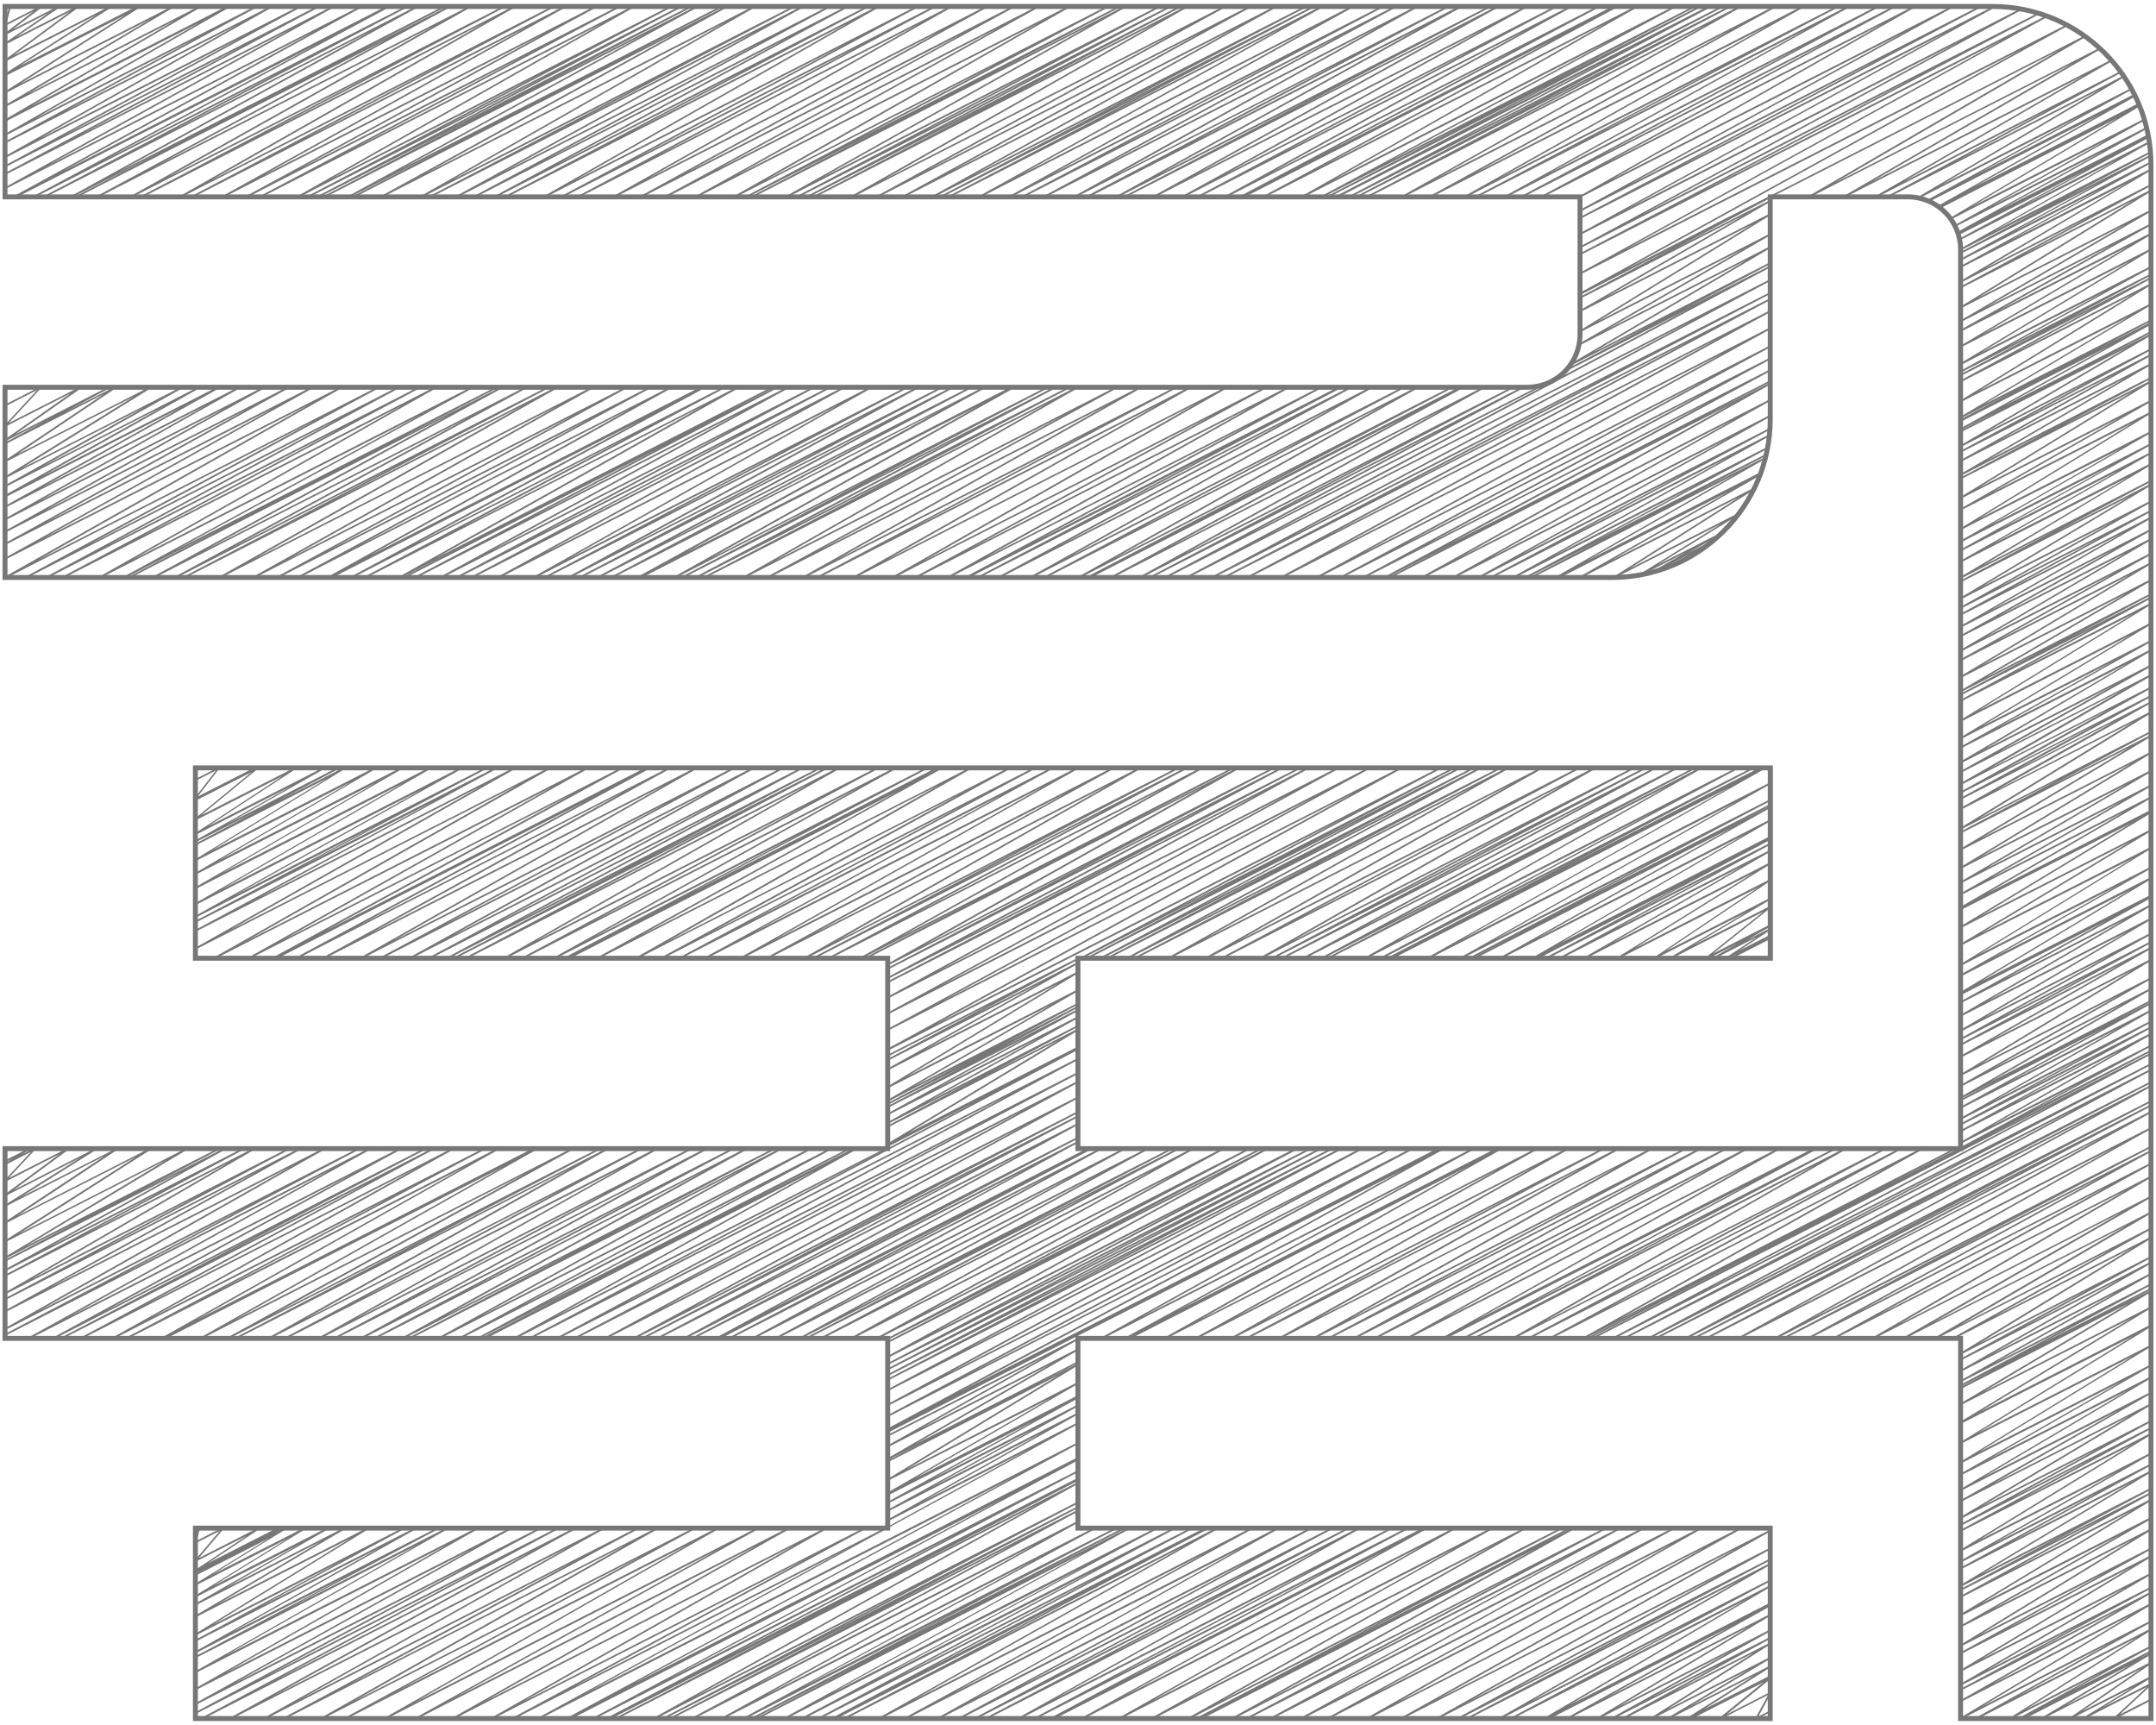 <?xml version="1.0" encoding="utf-8"?>
<!-- Generator: Adobe Illustrator 24.0.0, SVG Export Plug-In . SVG Version: 6.00 Build 0)  -->
<svg version="1.1" id="图层_1" xmlns="http://www.w3.org/2000/svg" xmlns:xlink="http://www.w3.org/1999/xlink" x="0px" y="0px"
	 viewBox="0 0 1350 1080" style="enable-background:new 0 0 1350 1080;" xml:space="preserve">
<style type="text/css">
	.st0{fill:#777777;}
</style>
<g>
	<g>
		<g>
			<path class="st0" d="M3.3,362.1c-0.2,0-0.4-0.1-0.5-0.3c-0.1-0.2,0-0.6,0.2-0.7l189.9-107.4L3.4,350.3c-0.3,0.1-0.6,0-0.7-0.2
				c-0.1-0.2,0-0.6,0.2-0.7l168.2-93.7L3.4,341.1c-0.3,0.1-0.6,0-0.7-0.2c-0.1-0.2,0-0.6,0.2-0.7l150.8-83.4L3.4,333.4
				c-0.3,0.1-0.6,0-0.7-0.2c-0.1-0.2,0-0.6,0.2-0.7l137.9-76.8l-137.4,70c-0.3,0.1-0.6,0-0.7-0.2c-0.1-0.2,0-0.6,0.2-0.7l125.4-70.6
				L3.4,317.8c-0.3,0.1-0.6,0-0.7-0.2s0-0.6,0.2-0.7l110.2-61.5L3.4,311.3c-0.3,0.1-0.6,0-0.7-0.2c-0.1-0.1-0.1-0.3,0-0.4
				c-0.1-0.2,0-0.5,0.2-0.6l98.6-55.2l-98.1,50c-0.3,0.1-0.6,0-0.7-0.2c-0.1-0.2,0-0.6,0.2-0.7l87.3-48.8L3.4,299.4
				c-0.3,0.1-0.6,0-0.7-0.2c-0.1-0.2-0.1-0.5,0.2-0.7l80.6-50L3.4,289.3c-0.2,0.1-0.5,0-0.7-0.2c-0.1-0.2-0.1-0.5,0.2-0.7l62-41.6
				L3.4,278.1c-0.3,0.1-0.6,0-0.7-0.2c-0.1-0.3,0-0.6,0.2-0.7l26.2-14.1L3.4,276.2c-0.2,0.1-0.5,0-0.7-0.2s-0.1-0.5,0.1-0.7
				l41.5-29.1L3.4,267.1c-0.2,0.1-0.5,0.1-0.6-0.1c-0.2-0.2-0.1-0.5,0-0.7l20.5-22.1L3.5,254.3c-0.2,0.1-0.4,0.1-0.5,0
				c-0.2-0.1-0.2-0.3-0.2-0.5l0.5-10.6c-0.2,0-0.4-0.1-0.5-0.3c-0.1-0.3,0-0.6,0.2-0.7l0.6-0.3c0.2-0.1,0.4-0.1,0.5,0
				c0.2,0.1,0.2,0.3,0.2,0.5L3.7,253l21.6-11c0.2-0.1,0.5-0.1,0.6,0.1c0.2,0.2,0.1,0.5,0,0.7L5.4,264.9l45-22.9
				c0.2-0.1,0.5,0,0.7,0.2c0.1,0.2,0.1,0.5-0.1,0.7L9.4,272l58.9-30c0.3-0.1,0.6,0,0.7,0.2c0.1,0.3,0,0.6-0.2,0.7L42.7,257l29.5-15
				c0.2-0.1,0.5,0,0.7,0.2c0.1,0.2,0.1,0.5-0.2,0.7l-62,41.6L94,242.1c0.2-0.1,0.6,0,0.7,0.2s0.1,0.5-0.2,0.7l-80.6,50l99.9-50.9
				c0.3-0.1,0.6,0,0.7,0.2s0,0.6-0.2,0.7L27,291.8l97.5-49.7c0.3-0.1,0.6,0,0.7,0.2c0.1,0.2,0,0.6-0.2,0.7l-98.6,55.2L136.6,242
				c0.2-0.1,0.4-0.1,0.5,0l0,0c0.3-0.1,0.6,0,0.7,0.2c0.1,0.2,0,0.6-0.2,0.7L27.4,304.4L149.9,242c0.3-0.1,0.6,0,0.7,0.2
				c0.1,0.2,0,0.6-0.2,0.7L25,313.5L165.4,242c0.3-0.1,0.6,0,0.7,0.2c0.1,0.2,0,0.6-0.2,0.7L28,319.7L180.5,242
				c0.3-0.1,0.6,0,0.7,0.2c0.1,0.2,0,0.6-0.2,0.7L30.2,326.3L195.6,242c0.3-0.1,0.6,0,0.7,0.2c0.1,0.2,0,0.6-0.2,0.7L27.9,336.6
				L213.6,242c0.3-0.1,0.6,0,0.7,0.2c0.1,0.2,0,0.6-0.2,0.7L24.2,350.4L236.9,242c0.3-0.1,0.6,0,0.7,0.2c0.1,0.3,0,0.6-0.2,0.7
				L56,340.7L249.6,242c0.3-0.1,0.6,0,0.7,0.2c0.1,0.3,0,0.6-0.2,0.7L68.3,341l194.3-99c0.3-0.1,0.6,0,0.7,0.2
				c0.1,0.3,0,0.6-0.2,0.7L89.3,335.5L272.8,242c0.3-0.1,0.6,0,0.7,0.2s0,0.6-0.2,0.7L83.4,350.2L295.7,242c0.3-0.1,0.6,0,0.7,0.2
				c0.1,0.3,0,0.6-0.2,0.7L110.3,344.2L311,242c0.3-0.1,0.6,0,0.7,0.2c0.1,0.3,0,0.6-0.2,0.7l-62.8,32.5l65.5-33.4
				c0.3-0.1,0.6,0,0.7,0.2c0.1,0.3,0,0.6-0.2,0.7l-186,101.4L329.5,242c0.3-0.1,0.6,0,0.7,0.2c0.1,0.3,0,0.6-0.2,0.7l-183.6,99.4
				l197-100.4c0.3-0.1,0.6,0,0.7,0.2c0.1,0.3,0,0.6-0.2,0.7l0,0L211.2,312l137.5-70c0.3-0.1,0.6,0,0.7,0.2s0,0.6-0.2,0.7l-189.9,107
				L371.1,242c0.3-0.1,0.6,0,0.7,0.2s0,0.6-0.2,0.7L181.9,349.2L392.3,242c0.3-0.1,0.6,0,0.7,0.2c0.1,0.3,0,0.6-0.2,0.7L207.6,343.6
				L407.1,242c0.3-0.1,0.6,0,0.7,0.2c0.1,0.3,0,0.6-0.2,0.7L225.7,341l194.4-99c0.3-0.1,0.6,0,0.7,0.2s0,0.6-0.2,0.7L231.5,347.8
				L439.2,242l0,0l0,0c0.3-0.1,0.6,0,0.7,0.2c0,0.1,0,0.1,0.1,0.2l0.8-0.4c0.3-0.1,0.6,0,0.7,0.2c0.1,0.3,0,0.6-0.2,0.7l-181.5,97.8
				L453.5,242c0.3-0.1,0.6,0,0.7,0.2c0.1,0.3,0,0.6-0.2,0.7l-165.4,87.5L462.1,242c0.3-0.1,0.6,0,0.7,0.2s0,0.6-0.2,0.7L272.8,349.5
				l211-107.5l0,0l0,0c0.3-0.1,0.6,0,0.7,0.2c0.1,0.3,0,0.6-0.2,0.7l0,0l-31.4,16.2l33.5-17.1l0,0l0,0c0.3-0.1,0.6,0,0.7,0.2
				c0.1,0.3,0,0.6-0.2,0.7l-153.8,80.8L493.5,242c0.3-0.1,0.6,0,0.7,0.2c0.1,0.3,0,0.6-0.2,0.7L307.3,345l202.2-103
				c0.3-0.1,0.6,0,0.7,0.2c0.1,0.3,0,0.6-0.2,0.7l-173.1,92.2L519.6,242c0.3-0.1,0.6,0,0.7,0.2c0.1,0.3,0,0.6-0.2,0.7l-167.8,88.9
				L528.6,242c0.3-0.1,0.6,0,0.7,0.2c0.1,0.3,0,0.6-0.2,0.7l-187.6,103l204-104c0.3-0.1,0.6,0,0.7,0.2c0.1,0.2,0,0.6-0.2,0.7
				l-189.9,107L567.9,242c0.3-0.1,0.6,0,0.7,0.2c0.1,0.3,0,0.6-0.2,0.7l-151.2,79.3L574.8,242c0.3-0.1,0.6,0,0.7,0.2
				c0.1,0.3,0,0.6-0.2,0.7L389.9,343.8L589.7,242c0.3-0.1,0.6,0,0.7,0.2c0.1,0.3,0,0.6-0.2,0.7l-151.3,79.4L596.5,242
				c0.3-0.1,0.6,0,0.7,0.2c0.1,0.3,0,0.6-0.2,0.7l-177.9,95.3L607.9,242c0.3-0.1,0.6,0,0.7,0.2c0.1,0.3,0,0.6-0.2,0.7l-164.9,87.2
				l173-88.1c0.3-0.1,0.6,0,0.7,0.2c0.1,0.3,0,0.6-0.2,0.7L429.3,346l204.1-104c0.1-0.1,0.2-0.1,0.4,0c0.2,0,0.4,0,0.5,0.1l0.2-0.1
				c0.3-0.1,0.6,0,0.7,0.2c0.1,0.2,0,0.6-0.2,0.7L445.2,349.4L655.9,242c0.3-0.1,0.6,0,0.7,0.2c0.1,0.3,0,0.6-0.2,0.7l-118.8,61.8
				L660.7,242c0.3-0.1,0.6,0,0.7,0.2c0.1,0.3,0,0.6-0.2,0.7l-166.6,88.2L669.5,242c0.3-0.1,0.6,0,0.7,0.2c0.1,0.3,0,0.6-0.2,0.7
				l-125.7,65.5L674.5,242c0.3-0.1,0.6,0,0.7,0.2c0.1,0.2,0,0.6-0.2,0.7L485.2,351l214-109c0.3-0.1,0.6,0,0.7,0.2
				c0.1,0.3,0,0.6-0.2,0.7L514.4,343.7L714.1,242c0.3-0.1,0.6,0,0.7,0.2c0.1,0.2,0,0.6-0.2,0.7L524.8,349.8L736.4,242
				c0.3-0.1,0.6,0,0.7,0.2c0.1,0.3,0,0.6-0.2,0.7l-167.2,88.5L745.3,242c0.3-0.1,0.6,0,0.7,0.2c0.1,0.2,0,0.6-0.2,0.7L555.9,350.1
				L768.1,242c0.3-0.1,0.6,0,0.7,0.2c0.1,0.2,0,0.6-0.2,0.7l-189.8,108L792.6,242c0.3-0.1,0.6,0,0.7,0.2c0.1,0.3,0,0.6-0.2,0.7
				l-184.4,100l198.2-101c0.3-0.1,0.6,0,0.7,0.2c0.1,0.2,0,0.6-0.2,0.7L617.9,348.6L827.1,242c0.3-0.1,0.6,0,0.7,0.2
				c0.1,0.3,0,0.6-0.2,0.7l-178.1,95.4l189-96.3c0.2-0.1,0.5-0.1,0.6,0.1l0.2-0.1c0.3-0.1,0.6,0,0.7,0.2c0.1,0.3,0,0.6-0.2,0.7
				L693,319.8L845.8,242c0.3-0.1,0.6,0,0.7,0.2c0.1,0.3,0,0.6-0.2,0.7l-182,98.2L858.8,242c0.3-0.1,0.6,0,0.7,0.2
				c0.1,0.2,0,0.6-0.2,0.7L669.9,348.4l209-106.4c0.3-0.1,0.6,0,0.7,0.2c0.1,0.3,0,0.6-0.2,0.7l-165.7,87.6L887.5,242
				c0.3-0.1,0.6,0,0.7,0.2c0.1,0.2,0,0.6-0.2,0.7L698.2,349.4L909,242c0.3-0.1,0.6,0,0.7,0.2c0.1,0.3,0,0.6-0.2,0.7l-131.3,68.5
				L914.4,242c0.3-0.1,0.6,0,0.7,0.2l0,0l0.5-0.2c0.3-0.1,0.6,0,0.7,0.2c0.1,0.3,0,0.6-0.2,0.7l-183.3,99.2L929.3,242
				c0.3-0.1,0.6,0,0.7,0.2c0.1,0.3,0,0.6-0.2,0.7l-188.4,104L947.3,242c0.3-0.1,0.6,0,0.7,0.2c0.1,0.3,0,0.6-0.2,0.7l-144.7,75.7
				L953.6,242c0.3-0.1,0.6,0,0.7,0.2c0.1,0.3,0,0.6-0.2,0.7L782.7,334l184.5-94c0.3-0.1,0.6,0,0.7,0.2s0,0.6-0.2,0.7L729.9,362
				c-0.3,0.1-0.6,0-0.7-0.2c-0.1-0.3,0-0.6,0.2-0.7L900.8,270l-180.5,92c-0.3,0.1-0.6,0-0.7-0.2c-0.1-0.3,0-0.6,0.2-0.7l0,0
				l144.6-75.7L714,362c-0.3,0.1-0.6,0-0.7-0.2c-0.1-0.3,0-0.6,0.2-0.7l188.4-104L695.9,362c-0.3,0.1-0.6,0-0.7-0.2
				c-0.1-0.3,0-0.6,0.2-0.7l183.3-99.2L682.3,362l0,0l0,0c-0.3,0.1-0.6,0-0.7-0.2l0,0l-0.5,0.2c-0.3,0.1-0.6,0-0.7-0.2
				c-0.1-0.3,0-0.6,0.2-0.7l0,0l131.3-68.5L675.7,362c-0.3,0.1-0.6,0-0.7-0.2c-0.1-0.2,0-0.6,0.2-0.7l189.7-106.5L654.2,362
				c-0.3,0.1-0.6,0-0.7-0.2c-0.1-0.3,0-0.6,0.2-0.7l165.6-87.6L645.5,362c-0.3,0.1-0.6,0-0.7-0.2c-0.1-0.2,0-0.6,0.2-0.7
				l189.4-105.5L625.5,362c-0.3,0.1-0.6,0-0.7-0.2c-0.1-0.3,0-0.6,0.2-0.7l182-98.2L612.5,362c-0.3,0.1-0.6,0-0.7-0.2
				c-0.1-0.3,0-0.6,0.2-0.7l146.8-76.9L606,362c-0.2,0.1-0.5,0.1-0.6-0.1l-0.2,0.1c-0.3,0.1-0.6,0-0.7-0.2c-0.1-0.3,0-0.6,0.2-0.7
				l178.1-95.4L593.7,362c-0.3,0.1-0.6,0-0.7-0.2c-0.1-0.2,0-0.6,0.2-0.7l189.5-105.7L573.5,362c-0.3,0.1-0.6,0-0.7-0.2
				c-0.1-0.3,0-0.6,0.2-0.7l184.4-100L559.2,362c-0.3,0.1-0.6,0-0.7-0.2c-0.1-0.2,0-0.6,0.2-0.7l189.8-108L534.7,362
				c-0.3,0.1-0.6,0-0.7-0.2c-0.1-0.2,0-0.6,0.2-0.7L724.1,254L512,362c-0.3,0.1-0.6,0-0.7-0.2c-0.1-0.3,0-0.6,0.2-0.7l167.2-88.5
				L503.1,362c-0.3,0.1-0.6,0-0.7-0.2s0-0.6,0.2-0.7l189.8-106.9L480.8,362c-0.3,0.1-0.6,0-0.7-0.2c-0.1-0.3,0-0.6,0.2-0.7
				l185.3-100.8L465.9,362c-0.3,0.1-0.6,0-0.7-0.2s0-0.6,0.2-0.7L655.2,253l-214,109c-0.3,0.1-0.6,0-0.7-0.2c-0.1-0.3,0-0.6,0.2-0.7
				l125.7-65.4L436.1,362c-0.3,0.1-0.6,0-0.7-0.2c-0.1-0.3,0-0.6,0.2-0.7l166.6-88.2L427.3,362c-0.3,0.1-0.6,0-0.7-0.2
				c-0.1-0.3,0-0.6,0.2-0.7l118.8-61.8l-123,62.7c-0.3,0.1-0.6,0-0.7-0.2s0-0.6,0.2-0.7l189.8-106.5L401.1,362
				c-0.2,0.1-0.4,0.1-0.6-0.1l-0.2,0.1c-0.1,0.1-0.2,0.1-0.4,0c-0.2,0.1-0.5,0-0.6-0.3s0-0.6,0.2-0.7l187.6-103.1L383.1,362
				c-0.3,0.1-0.6,0-0.7-0.2c-0.1-0.3,0-0.6,0.2-0.7l164.9-87.2l-173,88.1c-0.3,0.1-0.6,0-0.7-0.2c-0.1-0.3,0-0.6,0.2-0.7l177.9-95.3
				L363.2,362c-0.3,0.1-0.6,0-0.7-0.2c-0.1-0.3,0-0.6,0.2-0.7l151.2-79.3L356.3,362c-0.3,0.1-0.6,0-0.7-0.2c-0.1-0.3,0-0.6,0.2-0.7
				l185.4-100.9L341.4,362c-0.3,0.1-0.6,0-0.7-0.2c-0.1-0.3,0-0.6,0.2-0.7l151.2-79.3L334.6,362c-0.3,0.1-0.6,0-0.7-0.2
				s0-0.6,0.2-0.7l189.9-107L312.2,362c-0.3,0.1-0.6,0-0.7-0.2c-0.1-0.3,0-0.6,0.2-0.7l187.6-103l-204,104c-0.3,0.1-0.6,0-0.7-0.2
				c-0.1-0.3,0-0.6,0.2-0.7l167.8-88.9L286.3,362c-0.3,0.1-0.6,0-0.7-0.2c-0.1-0.3,0-0.6,0.2-0.7l173.1-92.2L276.2,362
				c-0.3,0.1-0.6,0-0.7-0.2c-0.1-0.3,0-0.6,0.2-0.7L462.4,259L260.2,362c-0.3,0.1-0.6,0-0.7-0.2c-0.1-0.3,0-0.6,0.2-0.7l0,0
				l153.7-80.8L253.1,362c-0.3,0.1-0.6,0-0.7-0.2c-0.1-0.3,0-0.6,0.2-0.7l0,0l31.4-16.2L250.4,362c-0.3,0.1-0.6,0-0.7-0.2
				s0-0.6,0.2-0.7l189.8-106.6L228.7,362c-0.3,0.1-0.6,0-0.7-0.2c-0.1-0.3,0-0.6,0.2-0.7l0,0l165.4-87.5L220.1,362
				c-0.3,0.1-0.6,0-0.7-0.2c-0.1-0.3,0-0.6,0.2-0.7l181.5-97.8L207.4,362l0,0l0,0c-0.3,0.1-0.6,0-0.7-0.2c0-0.1,0-0.1-0.1-0.2
				l-0.8,0.4c-0.3,0.1-0.6,0-0.7-0.2c-0.1-0.2,0-0.6,0.2-0.7l189.1-104.9L186.7,362c-0.3,0.1-0.6,0-0.7-0.2c-0.1-0.3,0-0.6,0.2-0.7
				l182-98.1l-194.4,99c-0.3,0.1-0.6,0-0.7-0.2c-0.1-0.3,0-0.6,0.2-0.7l185.2-100.7L159,362c-0.3,0.1-0.6,0-0.7-0.2
				c-0.1-0.2,0-0.6,0.2-0.7l189.7-106.3L137.7,362c-0.3,0.1-0.6,0-0.7-0.2c-0.1-0.2,0-0.6,0.2-0.7l189.9-107L115.4,362
				c-0.3,0.1-0.6,0-0.7-0.2c-0.1-0.3,0-0.6,0.2-0.7l132.7-69.2L109.9,362c-0.3,0.1-0.6,0-0.7-0.2c-0.1-0.3,0-0.6,0.2-0.7L293,261.7
				L96,362.1c-0.3,0.1-0.6,0-0.7-0.2c-0.1-0.3,0-0.6,0.2-0.7l185.9-101.4L80.8,362.1c-0.3,0.1-0.6,0-0.7-0.2c-0.1-0.3,0-0.6,0.2-0.7
				l62.9-32.5l-65.5,33.4c-0.3,0.1-0.6,0-0.7-0.2c-0.1-0.3,0-0.6,0.2-0.7l185.9-101.3L62.4,362.1c-0.3,0.1-0.6,0-0.7-0.2
				s0-0.6,0.2-0.7l189.9-107.3L39.4,362.1c-0.3,0.1-0.6,0-0.7-0.2c-0.1-0.3,0-0.6,0.2-0.7l173.8-92.6L29.2,362.1
				c-0.3,0.1-0.6,0-0.7-0.2c-0.1-0.3,0-0.6,0.2-0.7l181.8-98.1l-194.3,99c-0.3,0.1-0.6,0-0.7-0.2c-0.1-0.3,0-0.6,0.2-0.7l181.4-97.8
				L3.5,362.1C3.5,362.1,3.4,362.1,3.3,362.1z"/>
		</g>
		<g>
			<path class="st0" d="M743,362.1c-0.2,0-0.4-0.1-0.5-0.3c-0.1-0.3,0-0.6,0.2-0.7l315.6-168.2l-78,39.7c-0.3,0.1-0.6,0-0.7-0.2
				c-0.1-0.3,0-0.6,0.2-0.7l53.7-28.2l-50.3,25.6c-0.3,0.1-0.6,0-0.7-0.2c-0.1-0.2-0.1-0.6,0.2-0.7l110.9-65.3l-104.7,53.4
				c-0.3,0.1-0.6,0-0.7-0.2c-0.1-0.2,0-0.6,0.2-0.7l102.5-59.1l-101.3,51.6c-0.3,0.1-0.6,0-0.7-0.2c-0.1-0.2-0.1-0.5,0.2-0.7
				l108.1-66.5l-107.6,54.8c-0.3,0.1-0.6,0-0.7-0.2c-0.1-0.2,0-0.6,0.2-0.7l102.6-59.5l-102.1,52c-0.3,0.1-0.6,0-0.7-0.2
				c-0.1-0.3,0-0.6,0.2-0.7l59.6-31.5l-59.1,30.1c-0.3,0.1-0.6,0-0.7-0.2c-0.1-0.3,0-0.6,0.2-0.7l119.1-60.7c0.3-0.1,0.6,0,0.7,0.2
				c0.1,0.3,0,0.6-0.2,0.7l-59.6,31.5l59.1-30.1c0.3-0.1,0.6,0,0.7,0.2s0,0.6-0.2,0.7l-102.6,59.5l102.1-52c0.2-0.1,0.6,0,0.7,0.2
				s0.1,0.5-0.2,0.7l-108.1,66.5l107.6-54.8c0.3-0.1,0.6,0,0.7,0.2s0,0.6-0.2,0.7l-102.5,59.1l102-52c0.3-0.1,0.6,0,0.7,0.2
				s0.1,0.6-0.2,0.7l-110.9,65.3l110.4-56.2c0.3-0.1,0.6,0,0.7,0.2c0.1,0.3,0,0.6-0.2,0.7l-53.6,28.2l53.2-27.1
				c0.3-0.1,0.6,0,0.7,0.2c0.1,0.3,0,0.6-0.2,0.7L793.1,335.5l315.1-160.6c0.3-0.1,0.6,0,0.7,0.2c0.1,0.3,0,0.6-0.2,0.7L809.3,335.3
				L1108.2,183c0.3-0.1,0.6,0,0.7,0.2c0.1,0.3,0,0.6-0.2,0.7L872,307.2l236.2-120.4c0.3-0.1,0.6,0,0.7,0.2c0.1,0.3,0,0.6-0.2,0.7
				L832.1,335l276.2-140.7c0.3-0.1,0.6,0,0.7,0.2c0.1,0.3,0,0.6-0.2,0.7L835.6,344l272.6-138.9c0.3-0.1,0.6,0,0.7,0.2
				c0.1,0.3,0,0.6-0.2,0.7L853.9,346l254.3-129.6c0.3-0.1,0.6,0,0.7,0.2c0.1,0.3,0,0.6-0.2,0.7L881.1,339.7L1108.2,224
				c0.3-0.1,0.6,0,0.7,0.2c0.1,0.3,0,0.6-0.2,0.7l-214,115.2l213.6-108.8c0.3-0.1,0.6,0,0.7,0.2c0.1,0.3,0,0.6-0.2,0.7l-200.6,108
				l200.1-102c0.3-0.1,0.6,0,0.7,0.2c0.1,0.3,0,0.6-0.2,0.7l-42.8,22.1l42.4-21.6c0.3-0.1,0.6,0,0.7,0.2s0,0.6-0.2,0.7L915.1,348.4
				l193.1-98.4c0.3-0.1,0.6,0,0.7,0.2s0,0.6-0.2,0.7l-175.2,98l174.7-89c0.3-0.1,0.6,0,0.7,0.2c0.1,0.3,0,0.6-0.2,0.7l-156.4,86.6
				l155.6-79.3c0.3-0.1,0.6,0,0.7,0.2c0.1,0.3,0,0.6-0.2,0.7l-121.7,64.7l120.9-61.6c0.3-0.1,0.6,0,0.7,0.2s0,0.6-0.2,0.7
				l-134.5,74.6l132.9-67.7c0.3-0.1,0.6,0,0.7,0.2c0.1,0.3,0,0.6-0.2,0.7l-107,57.3l105.6-53.8c0.3-0.1,0.6,0,0.7,0.2
				c0.1,0.3,0,0.6-0.2,0.7l-43.9,22.9l43-21.9c0.3-0.1,0.6,0,0.7,0.2s0,0.6-0.2,0.7l-112,63.9l108.5-55.3c0.3-0.1,0.6,0,0.7,0.2
				c0.1,0.3,0,0.6-0.2,0.7l-0.2,0.1c0,0,0,0.1,0.1,0.1c0.1,0.2,0,0.6-0.2,0.7l-93.6,53.4l89.4-45.5c0.2-0.1,0.5,0,0.7,0.2
				c0.1,0.2,0.1,0.5-0.2,0.7l-78.2,49.6l68-34.7c0.2-0.1,0.6,0,0.7,0.2s0.1,0.5-0.2,0.7l-51,31.5l39.7-20.2c0.3-0.1,0.6,0,0.7,0.2
				s0,0.6-0.2,0.7l-21.2,11.9l14.5-7.4c0.2-0.1,0.6,0,0.7,0.2s0.1,0.6-0.2,0.7l-12.1,7.3c0.2,0,0.4,0.1,0.5,0.3
				c0.1,0.3,0,0.6-0.2,0.7l-12,6.1c-0.3,0.1-0.6,0-0.7-0.2s-0.1-0.6,0.2-0.7l11.4-6.8l-23.8,12.1c-0.3,0.1-0.6,0-0.7-0.2
				s0-0.6,0.2-0.7l21.2-11.9l-28.7,14.6c-0.3,0.1-0.6,0-0.7-0.2s-0.1-0.5,0.2-0.7l51-31.5l-66.6,33.9c-0.2,0.1-0.5,0-0.7-0.2
				s-0.1-0.5,0.2-0.7l78.2-49.6L989.5,362c-0.3,0.1-0.6,0-0.7-0.2c-0.1-0.2,0-0.6,0.2-0.7l93.6-53.4L976.1,362
				c-0.3,0.1-0.6,0-0.7-0.2v-0.1l-0.7,0.3c-0.3,0.1-0.6,0-0.7-0.2c-0.1-0.2,0-0.6,0.2-0.7l112-63.9L958.9,362
				c-0.3,0.1-0.6,0-0.7-0.2c-0.1-0.3,0-0.6,0.2-0.7l43.9-22.9L955.7,362c-0.3,0.1-0.6,0-0.7-0.2s0-0.6,0.2-0.7l107-57.3L947.9,362
				c-0.3,0.1-0.6,0-0.7-0.2c-0.1-0.2,0-0.6,0.2-0.7l134.5-74.6L933.7,362c-0.3,0.1-0.6,0-0.7-0.2c-0.1-0.3,0-0.6,0.2-0.7l121.7-64.7
				L926.1,362c-0.3,0.1-0.6,0-0.7-0.2c-0.1-0.3,0-0.6,0.2-0.7l156.4-86.6L910.2,362c-0.3,0.1-0.6,0-0.7-0.2c-0.1-0.2,0-0.6,0.2-0.7
				l175.2-98L890.7,362c-0.3,0.1-0.6,0-0.7-0.2c-0.1-0.2,0-0.6,0.2-0.7l193.6-107.9L870.3,362c-0.3,0.1-0.6,0-0.7-0.2
				c-0.1-0.3,0-0.6,0.2-0.7l42.9-22.1l-45.2,23c-0.3,0.1-0.6,0-0.7-0.2c-0.1-0.3,0-0.6,0.2-0.7l200.6-108L853.9,362
				c-0.3,0.1-0.6,0-0.7-0.2c-0.1-0.3,0-0.6,0.2-0.7l214-115.2L839.6,362c-0.3,0.1-0.6,0-0.7-0.2s0-0.6,0.2-0.7l227.6-122.4
				L824.8,362c-0.3,0.1-0.6,0-0.7-0.2c-0.1-0.3,0-0.6,0.2-0.7l254.8-140L802.5,362c-0.3,0.1-0.6,0-0.7-0.2c-0.1-0.3,0-0.6,0.2-0.7
				l273.1-148.8L781.3,362c-0.3,0.1-0.6,0-0.7-0.2c-0.1-0.3,0-0.6,0.2-0.7l276.6-147.3L766.6,362c-0.3,0.1-0.6,0-0.7-0.2
				c-0.1-0.3,0-0.6,0.2-0.7l236.7-123.2L759.2,362c-0.3,0.1-0.6,0-0.7-0.2c-0.1-0.3,0-0.6,0.2-0.7l299.4-159.5L743.2,362
				C743.2,362.1,743.1,362.1,743,362.1z"/>
		</g>
		<g>
			<path class="st0" d="M555.8,657.7c-0.2,0-0.4-0.1-0.5-0.3c-0.1-0.3,0-0.6,0.2-0.7l291.8-160L556.1,645.2c-0.3,0.1-0.6,0-0.7-0.2
				c-0.1-0.3,0-0.6,0.2-0.7l267.1-145.1L556,635.1c-0.3,0.1-0.6,0-0.7-0.2c-0.1-0.3,0-0.6,0.2-0.7l249.4-135.9L556,625.1
				c-0.3,0.1-0.6,0-0.7-0.2c-0.1-0.3,0-0.6,0.2-0.7l231.6-126.5L556,615.5c-0.3,0.1-0.6,0-0.7-0.2c-0.1-0.3,0-0.6,0.2-0.7l0,0
				l141.8-73.7l-141.4,72c-0.3,0.1-0.6,0-0.7-0.2c-0.1-0.3,0-0.6,0.2-0.7l197.8-105.5L556,607c-0.3,0.1-0.6,0-0.7-0.2
				c-0.1-0.3,0-0.6,0.2-0.7l130-67.6l-129.6,66c-0.3,0.1-0.6,0-0.7-0.2c-0.1-0.2,0-0.6,0.2-0.7l197.1-110.5L542.2,600.4
				c-0.3,0.1-0.6,0-0.7-0.2c-0.1-0.3,0-0.6,0.2-0.7l67.2-34.7L539,600.4c-0.3,0.1-0.6,0-0.7-0.2c-0.1-0.3,0-0.6,0.2-0.7l189.3-105.4
				L519.2,600.4c-0.3,0.1-0.6,0-0.7-0.2c-0.1-0.3,0-0.6,0.2-0.7l171.1-91l-180.3,91.9c-0.3,0.1-0.6,0-0.7-0.2
				c-0.1-0.3,0-0.6,0.2-0.7l0,0l131.1-68.4l-136,69.3c-0.3,0.1-0.6,0-0.7-0.2s0-0.6,0.2-0.7l189.9-107.6l-213,108.5
				c-0.3,0.1-0.6,0-0.7-0.2c-0.1-0.3,0-0.6,0.2-0.7l187.3-102.7L464,600.4c-0.3,0.1-0.6,0-0.7-0.2s0-0.6,0.2-0.7l189.9-107
				l-211.9,108c-0.3,0.1-0.6,0-0.7-0.2c-0.1-0.3,0-0.6,0.2-0.7l186.6-102l-202,102.9c-0.3,0.1-0.6,0-0.7-0.2c-0.1-0.3,0-0.6,0.2-0.7
				L601.7,505l-187.1,95.3c-0.3,0.1-0.6,0-0.7-0.2c-0.1-0.3,0-0.6,0.2-0.7l186.5-101.9L398.7,600.4c-0.3,0.1-0.6,0-0.7-0.2
				s0-0.6,0.2-0.7l189.8-108L374.4,600.4c-0.3,0.1-0.6,0-0.7-0.2c-0.1-0.3,0-0.6,0.2-0.7l188.6-104.2L356.2,600.4l0,0l0,0
				c-0.3,0.1-0.6,0-0.7-0.2c-0.1-0.3,0-0.6,0.2-0.7l10.4-5.3l-12.3,6.3c-0.3,0.1-0.6,0-0.7-0.2c-0.1-0.3,0-0.6,0.2-0.7l148.4-77.8
				l-154.6,78.7c-0.3,0.1-0.6,0-0.7-0.2c-0.1-0.3,0-0.6,0.2-0.7l189.3-105.4L327.4,600.4c-0.3,0.1-0.6,0-0.7-0.2
				c-0.1-0.3,0-0.6,0.2-0.7l177.6-95.1l-188.4,96c-0.3,0.1-0.6,0-0.7-0.2s0-0.6,0.2-0.7l189.9-107.9L291.9,600.4
				c-0.3,0.1-0.6,0-0.7-0.2c-0.1-0.3,0-0.6,0.2-0.7l157.4-82.9l-164.4,83.8c-0.3,0.1-0.6,0-0.7-0.2c-0.1-0.3,0-0.6,0.2-0.7l0,0
				l106.2-55.1l-109.9,56c-0.3,0.1-0.6,0-0.7-0.2c-0.1-0.3,0-0.6,0.2-0.7l177.2-94.9l-188,95.8c-0.3,0.1-0.6,0-0.7-0.2
				c-0.1-0.3,0-0.6,0.2-0.7l179.8-96.6l-191.4,97.5c-0.3,0.1-0.6,0-0.7-0.2c-0.1-0.3,0-0.6,0.2-0.7L445,495.1L238.4,600.4
				c-0.3,0.1-0.6,0-0.7-0.2c-0.1-0.3,0-0.6,0.2-0.7L418,502.7l-191.8,97.7c-0.3,0.1-0.6,0-0.7-0.2c-0.1-0.2,0-0.6,0.2-0.7
				l189.9-107.6L202.7,600.4c-0.3,0.1-0.6,0-0.7-0.2c-0.1-0.3,0-0.6,0.2-0.7l187.7-103.2L185.7,600.4c-0.3,0.1-0.6,0-0.7-0.2
				c-0.1-0.3,0-0.6,0.2-0.7l181.3-97.7l-193.6,98.6l0,0l0,0c-0.3,0.1-0.6,0-0.7-0.2c0-0.1,0-0.1-0.1-0.2l-0.8,0.4
				c-0.3,0.1-0.6,0-0.7-0.2c-0.1-0.3,0-0.6,0.2-0.7L356.9,498L156,600.4c-0.3,0.1-0.6,0-0.7-0.2c-0.1-0.2,0-0.6,0.2-0.7L345.3,493
				L134.4,600.4c-0.3,0.1-0.6,0-0.7-0.2c-0.1-0.2,0-0.6,0.2-0.7l189.9-107.7L122.6,594.4c-0.3,0.1-0.6,0-0.7-0.2
				c-0.1-0.2,0-0.6,0.2-0.7l179.2-101.3l-178.8,91.1c-0.3,0.1-0.6,0-0.7-0.2c-0.1-0.3,0-0.6,0.2-0.7l149.7-80.7l-149.3,76
				c-0.3,0.1-0.6,0-0.7-0.2c-0.1-0.3,0-0.6,0.2-0.7l115.8-61l-115.4,58.8c-0.3,0.1-0.6,0-0.7-0.2c-0.1-0.3,0-0.6,0.2-0.7l142.7-79.5
				l-142.2,72.5c-0.3,0.1-0.6,0-0.7-0.2s0-0.6,0.2-0.7l130.6-75.4l-130.1,66.3c-0.3,0.1-0.6,0-0.7-0.2c-0.1-0.2,0-0.6,0.2-0.7
				L235,490.3l-112.7,57.4c-0.3,0.1-0.6,0-0.7-0.2c-0.1-0.2,0-0.6,0.2-0.7l97.9-57.2l-97.4,49.6c-0.2,0.1-0.6,0-0.7-0.2
				c-0.1-0.2-0.1-0.6,0.2-0.7l83.1-51l-82.6,42.1c-0.3,0.1-0.6,0-0.7-0.2c-0.1-0.3,0-0.6,0.2-0.7l38.6-20.5l-38.1,19.4
				c-0.3,0.1-0.6,0-0.7-0.2c-0.1-0.2,0-0.6,0.2-0.7l60.6-34.3l-60.1,30.6c-0.2,0.1-0.5,0-0.7-0.2c-0.1-0.2-0.1-0.5,0.2-0.7
				l55.3-36.1l-54.8,27.9c-0.2,0.1-0.5,0-0.7-0.2c-0.1-0.2-0.1-0.5,0.1-0.7l35.7-29.3l-35.1,17.9c-0.3,0.1-0.6,0-0.7-0.2
				c-0.1-0.2-0.1-0.4,0-0.6c-0.1-0.2-0.1-0.4,0-0.6l13.6-17.6l-13,6.6c-0.2,0.1-0.4,0.1-0.5,0c-0.2-0.1-0.2-0.3-0.2-0.5l0.5-6.8
				c-0.2,0-0.4-0.1-0.5-0.3c-0.1-0.3,0-0.6,0.2-0.7l0.6-0.3c0.2-0.1,0.4-0.1,0.5,0c0.2,0.1,0.2,0.3,0.2,0.5l-0.5,6.8l14.3-7.3
				c0.2-0.1,0.5-0.1,0.6,0.1c0.2,0.2,0.2,0.5,0,0.6l-13.6,17.6l36.1-18.4c0.3-0.1,0.6,0,0.7,0.2l0,0l0.5-0.3c0.2-0.1,0.5,0,0.7,0.2
				c0.1,0.2,0.1,0.5-0.1,0.7L126,510.4l59.1-30.1c0.2-0.1,0.5,0,0.7,0.2c0.1,0.2,0.1,0.5-0.2,0.7l-55.3,36.1l72.6-37
				c0.3-0.1,0.6,0,0.7,0.2c0.1,0.2,0,0.6-0.2,0.7l-60.6,34.3l69.1-35.2c0.3-0.1,0.6,0,0.7,0.2c0.1,0.3,0,0.6-0.2,0.7l-38.6,20.5
				l42.1-21.5c0.2-0.1,0.6,0,0.7,0.2s0.1,0.6-0.2,0.7l-83.1,51l101.9-51.9c0.3-0.1,0.6,0,0.7,0.2c0.1,0.2,0,0.6-0.2,0.7l-97.9,57.2
				l114-58.1c0.3-0.1,0.6,0,0.7,0.2s0,0.6-0.2,0.7l-113.2,65.5l130.4-66.4c0.3-0.1,0.6,0,0.7,0.2s0,0.6-0.2,0.7l-130.6,75.4
				l149.9-76.4c0.3-0.1,0.6,0,0.7,0.2s0,0.6-0.2,0.7l-142.7,79.5l157.7-80.4c0.3-0.1,0.6,0,0.7,0.2c0.1,0.3,0,0.6-0.2,0.7l-115.8,61
				l121.6-61.9c0.3-0.1,0.6,0,0.7,0.2c0.1,0.3,0,0.6-0.2,0.7L162,562l160.2-81.6c0.3-0.1,0.6,0,0.7,0.2s0,0.6-0.2,0.7L143.5,582.6
				l200.6-102.2c0.3-0.1,0.6,0,0.7,0.2s0,0.6-0.2,0.7L154.7,588.9l213.1-108.6c0.3-0.1,0.6,0,0.7,0.2s0,0.6-0.2,0.7L178.5,587.8
				l210.9-107.4c0.3-0.1,0.6,0,0.7,0.2c0.1,0.3,0,0.6-0.2,0.7L203.7,582.8l201.1-102.5l0,0l0,0c0.3-0.1,0.6,0,0.7,0.2
				c0,0.1,0,0.1,0.1,0.2l0.8-0.4c0.3-0.1,0.6,0,0.7,0.2c0.1,0.3,0,0.6-0.2,0.7L225.5,579l193.6-98.6c0.3-0.1,0.6,0,0.7,0.2
				c0.1,0.3,0,0.6-0.2,0.7L231.8,584.4L436,480.3c0.3-0.1,0.6,0,0.7,0.2s0,0.6-0.2,0.7L246.7,588.8l212.9-108.5
				c0.3-0.1,0.6,0,0.7,0.2s0,0.6-0.2,0.7L280,578l191.8-97.7c0.3-0.1,0.6,0,0.7,0.2s0,0.6-0.2,0.7L283.6,585.6l206.6-105.3
				c0.3-0.1,0.6,0,0.7,0.2c0.1,0.3,0,0.6-0.2,0.7l-179.8,96.6l191.4-97.5c0.3-0.1,0.6,0,0.7,0.2c0.1,0.3,0,0.6-0.2,0.7l-177.3,94.9
				l188-95.8l0,0l0,0c0.3-0.1,0.6,0,0.7,0.2c0.1,0.3,0,0.6-0.2,0.7l-106.1,55.1l109.9-56c0.3-0.1,0.6,0,0.7,0.2
				c0.1,0.3,0,0.6-0.2,0.7l0,0l-157.4,82.9l164.4-83.8c0.3-0.1,0.6,0,0.7,0.2c0.1,0.2,0,0.6-0.2,0.7L335.9,589.1l213.6-108.8
				c0.3-0.1,0.6,0,0.7,0.2s0,0.6-0.2,0.7l-177.6,95.1l188.4-96c0.3-0.1,0.6,0,0.7,0.2c0.1,0.2,0,0.6-0.2,0.7L371.9,586.6
				l208.6-106.3c0.3-0.1,0.6,0,0.7,0.2c0.1,0.3,0,0.6-0.2,0.7L432.6,559l154.6-78.8c0.3-0.1,0.6,0,0.7,0.2c0.1,0.3,0,0.6-0.2,0.7
				l-10.3,5.3l12.2-6.2c0.3-0.1,0.6,0,0.7,0.2c0.1,0.2,0,0.6-0.2,0.7L401.4,585.5l206.3-105.1c0.3-0.1,0.6,0,0.7,0.2
				c0.1,0.2,0,0.6-0.2,0.7l-189.8,108l213.7-108.9c0.3-0.1,0.6,0,0.7,0.2c0.1,0.3,0,0.6-0.2,0.7L446.1,583.2l201.8-102.9
				c0.3-0.1,0.6,0,0.7,0.2c0.1,0.3,0,0.6-0.2,0.7l-176.6,94.4l187.1-95.3c0.3-0.1,0.6,0,0.7,0.2c0.1,0.3,0,0.6-0.2,0.7l-186.6,102
				l202-102.9c0.3-0.1,0.6,0,0.7,0.2c0.1,0.2,0,0.6-0.2,0.7l-189.9,107l211.9-108c0.3-0.1,0.6,0,0.7,0.2c0.1,0.3,0,0.6-0.2,0.7
				L510.5,584l203.4-103.7c0.3-0.1,0.6,0,0.7,0.2c0.1,0.2,0,0.6-0.2,0.7L524.5,588.9l213-108.5c0.3-0.1,0.6,0,0.7,0.2
				c0.1,0.3,0,0.6-0.2,0.7l-131.2,68.4l136.1-69.4c0.3-0.1,0.6,0,0.7,0.2c0.1,0.3,0,0.6-0.2,0.7l-171.1,91l180.3-91.9
				c0.3-0.1,0.6,0,0.7,0.2c0.1,0.2,0,0.6-0.2,0.7L563.7,586.6l208.6-106.3c0.3-0.1,0.6,0,0.7,0.2c0.1,0.3,0,0.6-0.2,0.7l-67.2,34.7
				l69.9-35.6c0.3-0.1,0.6,0,0.7,0.2c0.1,0.2,0,0.6-0.2,0.7L578.9,591.7l218.6-111.4c0.3-0.1,0.6,0,0.7,0.2c0.1,0.3,0,0.6-0.2,0.7
				l-130,67.6l134.5-68.5c0.3-0.1,0.6,0,0.7,0.2s0,0.6-0.2,0.7L605.1,586.7l208.8-106.4c0.3-0.1,0.6,0,0.7,0.2
				c0.1,0.3,0,0.6-0.2,0.7l0,0l-141.8,73.7L819,480.3c0.3-0.1,0.6,0,0.7,0.2c0.1,0.3,0,0.6-0.2,0.7L587.9,607.7l250-127.4
				c0.3-0.1,0.6,0,0.7,0.2c0.1,0.3,0,0.6-0.2,0.7L589.1,617l268.3-136.7c0.3-0.1,0.6,0,0.7,0.2c0.1,0.3,0,0.6-0.2,0.7L590.8,626.3
				l286.5-146c0.3-0.1,0.6,0,0.7,0.2c0.1,0.3,0,0.6-0.2,0.7L586,641.2l315.9-160.9c0.3-0.1,0.6,0,0.7,0.2c0.1,0.3,0,0.6-0.2,0.7
				l-165.5,87.6l173.6-88.5c0.3-0.1,0.6,0,0.7,0.2c0.1,0.3,0,0.6-0.2,0.7l0,0l-89.5,46.3l92.8-47.3c0.3-0.1,0.6,0,0.7,0.2
				c0.1,0.3,0,0.6-0.2,0.7l-164.9,87.2l173-88.1l0,0l0,0c0.3-0.1,0.6,0,0.7,0.2c0.1,0.3,0,0.6-0.2,0.7l0,0l-103.5,53.7l107-54.5
				c0.3-0.1,0.6,0,0.7,0.2c0.1,0.3,0,0.6-0.2,0.7l-181.1,97.5l193.2-98.4c0.3-0.1,0.6,0,0.7,0.2c0.1,0.3,0,0.6-0.2,0.7l-117.1,60.9
				l121.3-61.8c0.3-0.1,0.6,0,0.7,0.2c0.1,0.2,0,0.6-0.2,0.7L754.9,587.5l210.4-107.2c0.3-0.1,0.6,0,0.7,0.2c0.1,0.2,0,0.6-0.2,0.7
				l-190,107.6l212.9-108.5c0.3-0.1,0.6,0,0.7,0.2c0.1,0.3,0,0.6-0.2,0.7l-172.7,91.9l182.2-92.8c0.3-0.1,0.6,0,0.7,0.2
				c0.1,0.2,0,0.6-0.2,0.7l-189.9,108L1023,480.3c0.3-0.1,0.6,0,0.7,0.2c0.1,0.3,0,0.6-0.2,0.7l-155,81.5l161.8-82.4
				c0.3-0.1,0.6,0,0.7,0.2c0.1,0.3,0,0.6-0.2,0.7l0,0l-143.5,75.1l149.3-76c0.3-0.1,0.6,0,0.7,0.2c0.1,0.3,0,0.6-0.2,0.7L854.2,580
				l195.8-99.7c0.3-0.1,0.6,0,0.7,0.2c0.1,0.3,0,0.6-0.2,0.7l-178.1,95.4l189.1-96.4c0.3-0.1,0.6,0,0.7,0.2c0.1,0.3,0,0.6-0.2,0.7
				l-85.5,44.3l88.7-45.2c0.3-0.1,0.6,0,0.7,0.2s0,0.6-0.2,0.7L875.6,588.6l212.5-108.3c0.3-0.1,0.6,0,0.7,0.2
				c0.1,0.3,0,0.6-0.2,0.7l-171.7,91.3l180.9-92.2c0.3-0.1,0.6,0,0.7,0.2c0.1,0.3,0,0.6-0.2,0.7l-119.1,61.9l123.4-62.9
				c0.3-0.1,0.6,0,0.7,0.2c0.1,0.3,0,0.6-0.2,0.7l-4.1,2.1l6-3c0.3-0.1,0.6,0,0.7,0.2s0,0.6-0.2,0.7l-189.9,107l192.7-98.2
				c0.3-0.1,0.6,0,0.7,0.2s0,0.6-0.2,0.7l-172.9,97.5l172.3-87.8c0.3-0.1,0.6,0,0.7,0.2c0.1,0.3,0,0.6-0.2,0.7l0,0l-114.5,60.2
				l114-58.1c0.3-0.1,0.6,0,0.7,0.2c0.1,0.3,0,0.6-0.2,0.7l-28.1,14.5l27.6-14.1c0.3-0.1,0.6,0,0.7,0.2s0,0.6-0.2,0.7l-145.6,81.4
				l145.1-74c0.3-0.1,0.6,0,0.7,0.2s0,0.6-0.2,0.7l-132.1,76.6l131.6-67c0.3-0.1,0.6,0,0.7,0.2c0.1,0.3,0,0.6-0.2,0.7l0,0l-4,2.1
				l3.5-1.8c0.3-0.1,0.6,0,0.7,0.2c0.1,0.3,0,0.6-0.2,0.7l-86.3,45.8l85.8-43.7c0.3-0.1,0.6,0,0.7,0.2c0.1,0.3,0,0.6-0.2,0.7
				l-96.7,52.5l96.2-49c0.3-0.1,0.6,0,0.7,0.2s0,0.6-0.2,0.7l-99,57.1l98.5-50.2c0.2-0.1,0.6,0,0.7,0.2s0.1,0.5-0.2,0.7l-85,52.7
				l84.5-43.1c0.2-0.1,0.5,0,0.7,0.2c0.1,0.2,0.1,0.5-0.2,0.7l-65.4,43.9l64.8-33c0.3-0.1,0.6,0,0.7,0.2s0.1,0.6-0.2,0.7l-48.2,28.5
				l47.7-24.3c0.2-0.1,0.5,0,0.7,0.2c0.1,0.2,0.1,0.5-0.1,0.7l-36.1,28.7l35.5-18.1c0.3-0.1,0.6,0,0.7,0.2c0.1,0.1,0.1,0.3,0,0.4
				c0.1,0.2,0,0.5-0.2,0.6l-15.1,8.6l14.6-7.4c0.2-0.1,0.5,0,0.7,0.2c0.1,0.2,0.1,0.5-0.2,0.7l-19.7,13l19.2-9.8
				c0.3-0.1,0.6,0,0.7,0.2s0,0.6-0.2,0.7l-4.2,2.4l3.7-1.9c0.2-0.1,0.4-0.1,0.5,0c0.2,0.1,0.2,0.3,0.2,0.5l-0.5,11.8
				c0.2,0,0.4,0.1,0.5,0.3c0.1,0.3,0,0.6-0.2,0.7l-0.6,0.3c-0.2,0.1-0.4,0.1-0.5,0c-0.2-0.1-0.2-0.3-0.2-0.5l0.5-11.7l-23.9,12.2
				c-0.3,0.1-0.6,0-0.7-0.2s0-0.6,0.2-0.7l4.2-2.4l-6.4,3.3c-0.2,0.1-0.5,0-0.7-0.2c-0.1-0.2-0.1-0.5,0.2-0.7l19.7-13l-27.3,13.9
				c-0.3,0.1-0.6,0-0.7-0.2s0-0.6,0.2-0.7l15.1-8.6l-18.6,9.5c-0.2,0.1-0.4,0.1-0.5,0l0,0c-0.2,0.1-0.5,0-0.7-0.2
				c-0.1-0.2-0.1-0.5,0.1-0.7l36.1-28.7l-58,29.6c-0.3,0.1-0.6,0-0.7-0.2s-0.1-0.6,0.2-0.7l48.2-28.5l-57.7,29.4
				c-0.2,0.1-0.5,0-0.7-0.2c-0.1-0.2-0.1-0.5,0.2-0.7l65.4-43.9l-87.8,44.7c-0.3,0.1-0.6,0-0.7-0.2c-0.1-0.2-0.1-0.5,0.2-0.7
				l85-52.7l-105.2,53.6c-0.3,0.1-0.6,0-0.7-0.2c-0.1-0.2,0-0.6,0.2-0.7l99-57.1l-113.9,58c-0.3,0.1-0.6,0-0.7-0.2
				c-0.1-0.3,0-0.6,0.2-0.7l96.7-52.5l-104.8,53.4c-0.3,0.1-0.6,0-0.7-0.2c-0.1-0.3,0-0.6,0.2-0.7l0,0l86.3-45.8l-91.8,46.8
				c-0.3,0.1-0.6,0-0.7-0.2c-0.1-0.3,0-0.6,0.2-0.7l0,0l4-2.1l-5.8,3c-0.3,0.1-0.6,0-0.7-0.2c-0.1-0.2,0-0.6,0.2-0.7l132.1-76.6
				l-152.2,77.5c-0.3,0.1-0.6,0-0.7-0.2c-0.1-0.2,0-0.6,0.2-0.7l145.6-81.4l-161.6,82.3c-0.3,0.1-0.6,0-0.7-0.2
				c-0.1-0.3,0-0.6,0.2-0.7l0,0l28.1-14.5l-30.3,15.5c-0.3,0.1-0.6,0-0.7-0.2c-0.1-0.3,0-0.6,0.2-0.7l0,0l114.5-60.1l-119.9,61.1
				c-0.3,0.1-0.6,0-0.7-0.2c-0.1-0.2,0-0.6,0.2-0.7l172.8-97.4l-193,98.4c-0.3,0.1-0.6,0-0.7-0.2c-0.1-0.2,0-0.6,0.2-0.7l189.9-107
				L871.5,600.4c-0.3,0.1-0.6,0-0.7-0.2c-0.1-0.3,0-0.6,0.2-0.7l0,0l4.2-2.1l-6,3.1c-0.3,0.1-0.6,0-0.7-0.2c-0.1-0.3,0-0.6,0.2-0.7
				l0,0l119.1-61.9l-123.4,62.9c-0.3,0.1-0.6,0-0.7-0.2c-0.1-0.3,0-0.6,0.2-0.7l171.7-91.3l-180.9,92.2c-0.3,0.1-0.6,0-0.7-0.2
				c-0.1-0.2,0-0.6,0.2-0.7l189.9-107.4L831.6,600.4c-0.3,0.1-0.6,0-0.7-0.2c-0.1-0.3,0-0.6,0.2-0.7l85.4-44.2l-88.6,45.1
				c-0.3,0.1-0.6,0-0.7-0.2c-0.1-0.3,0-0.6,0.2-0.7l178.1-95.5l-189.1,96.4c-0.3,0.1-0.6,0-0.7-0.2c-0.1-0.3,0-0.6,0.2-0.7
				l182.9-98.8L803,600.4c-0.3,0.1-0.6,0-0.7-0.2c-0.1-0.3,0-0.6,0.2-0.7L946,524.4l-149.2,76c-0.3,0.1-0.6,0-0.7-0.2
				c-0.1-0.3,0-0.6,0.2-0.7l155-81.5l-161.8,82.4c-0.3,0.1-0.6,0-0.7-0.2c-0.1-0.2,0-0.6,0.2-0.7l189.9-108L765.3,600.4
				c-0.3,0.1-0.6,0-0.7-0.2c-0.1-0.3,0-0.6,0.2-0.7l172.7-91.9l-182.2,92.8c-0.3,0.1-0.6,0-0.7-0.2c-0.1-0.2,0-0.6,0.2-0.7
				l189.9-107.6L731.9,600.4c-0.3,0.1-0.6,0-0.7-0.2c-0.1-0.2,0-0.6,0.2-0.7l189.8-106.3L710.7,600.4c-0.3,0.1-0.6,0-0.7-0.2
				c-0.1-0.3,0-0.6,0.2-0.7l117.1-60.9L706,600.4c-0.3,0.1-0.6,0-0.7-0.2c-0.1-0.3,0-0.6,0.2-0.7L886.7,502l-193.2,98.4
				c-0.3,0.1-0.6,0-0.7-0.2c-0.1-0.3,0-0.6,0.2-0.7l103.5-53.7l-107.1,54.6c-0.3,0.1-0.6,0-0.7-0.2c-0.1-0.3,0-0.6,0.2-0.7
				l164.9-87.2l-173,88.1c-0.3,0.1-0.6,0-0.7-0.2c-0.1-0.3,0-0.6,0.2-0.7l0,0l89.5-46.4L677,600.4c-0.3,0.1-0.6,0-0.7-0.2
				c-0.1-0.3,0-0.6,0.2-0.7L842.1,512l-286,145.7C556,657.7,555.9,657.7,555.8,657.7z"/>
		</g>
		<g>
			<path class="st0" d="M17.9,838.5c-0.2,0-0.4-0.1-0.5-0.3s0-0.6,0.2-0.7L206,733L3.4,836.2c-0.3,0.1-0.6,0-0.7-0.2
				c-0.1-0.3,0-0.6,0.2-0.7L153.8,756L3.4,832.6c-0.3,0.1-0.6,0-0.7-0.2c-0.1-0.2,0-0.6,0.2-0.7l178.9-101.1L3.4,821.5
				c-0.3,0.1-0.6,0-0.7-0.2c-0.1-0.3,0-0.6,0.2-0.7l156.7-86.3L3.4,813.9c-0.3,0.1-0.6,0-0.7-0.2c-0.1-0.3,0-0.6,0.2-0.7l120.8-64
				L3.4,810.3c-0.3,0.1-0.6,0-0.7-0.2c-0.1-0.2,0-0.6,0.2-0.7l139.8-81.2l-139.3,71c-0.3,0.1-0.6,0-0.7-0.2c-0.1-0.3,0-0.6,0.2-0.7
				l98.3-52.3L3.4,795.8c-0.3,0.1-0.6,0-0.7-0.2c-0.1-0.3,0-0.6,0.2-0.7l110.9-61.3L3.4,789.8c-0.3,0.1-0.6,0-0.7-0.2
				c-0.1-0.3,0-0.6,0.2-0.7l48.7-25.5L3.4,788c-0.2,0.1-0.6,0-0.7-0.2c-0.1-0.2-0.1-0.6,0.2-0.7l101-60.7L3.4,777.7
				c-0.2,0.1-0.5,0-0.7-0.2c-0.1-0.2-0.1-0.5,0.2-0.7l82-52.3L3.4,766c-0.2,0.1-0.5,0-0.7-0.2c-0.1-0.2-0.1-0.5,0.2-0.7l62.5-41.3
				l-62,31.6c-0.2,0.1-0.6,0-0.7-0.2c-0.1-0.2-0.1-0.5,0.2-0.7L50,725L3.4,748.8c-0.2,0.1-0.5,0-0.7-0.2c-0.1-0.2-0.1-0.5,0.1-0.7
				l34.4-25.3L3.3,739.9c-0.2,0.1-0.5,0.1-0.6-0.1s-0.1-0.5,0-0.7l16.8-18l-16.2,8.3c-0.2,0.1-0.6,0-0.7-0.2
				c-0.1-0.2-0.1-0.5,0.2-0.7l5-3.1l-4.5,2.3c-0.2,0.1-0.4,0.1-0.5,0c-0.2-0.1-0.2-0.3-0.2-0.5l0.5-7.1c-0.2,0-0.4-0.1-0.5-0.3
				c-0.1-0.3,0-0.6,0.2-0.7l0.6-0.3c0.2-0.1,0.4-0.1,0.5,0c0.2,0.1,0.2,0.3,0.2,0.5l-0.5,7l14.7-7.5c0.2-0.1,0.6,0,0.7,0.2
				s0.1,0.5-0.2,0.7l-5,3.1l7.8-4c0.2-0.1,0.5-0.1,0.6,0.1c0.2,0.2,0.1,0.5,0,0.7l-16.8,18l37-18.8c0.2-0.1,0.5,0,0.7,0.2
				c0.1,0.2,0.1,0.5-0.1,0.7L8.6,745L60,718.8c0.2-0.1,0.6,0,0.7,0.2s0.1,0.5-0.2,0.7l-47.1,29.5l59.8-30.4c0.2-0.1,0.5,0,0.7,0.2
				c0.1,0.2,0.1,0.5-0.2,0.7L11.2,761L94,718.8c0.2-0.1,0.5,0,0.7,0.2c0.1,0.2,0.1,0.5-0.2,0.7l-82,52.3l104.3-53.2
				c0.2-0.1,0.6,0,0.7,0.2s0.1,0.6-0.2,0.7l-101,60.5l120.8-61.5c0.3-0.1,0.6,0,0.7,0.2c0.1,0.3,0,0.6-0.2,0.7l-48.7,25.5l51.8-26.4
				c0.3-0.1,0.6,0,0.7,0.2c0.1,0.3,0,0.6-0.2,0.7L30.3,780.9l122.1-62.2c0.3-0.1,0.6,0,0.7,0.2c0.1,0.3,0,0.6-0.2,0.7l-98.3,52.3
				l104.5-53.2c0.3-0.1,0.6,0,0.7,0.2c0.1,0.2,0,0.6-0.2,0.7L19.7,800.8l161.2-82.1c0.3-0.1,0.6,0,0.7,0.2c0.1,0.3,0,0.6-0.2,0.7
				l-120.8,64l127.5-65c0.3-0.1,0.6,0,0.7,0.2c0.1,0.3,0,0.6-0.2,0.7L31.7,805.9l171.2-87.2c0.3-0.1,0.6,0,0.7,0.2
				c0.1,0.2,0,0.6-0.2,0.7L24.5,820.7l200.1-102c0.3-0.1,0.6,0,0.7,0.2c0.1,0.3,0,0.6-0.2,0.7L74.3,798.9l157.5-80.3
				c0.3-0.1,0.6,0,0.7,0.2c0.1,0.2,0,0.6-0.2,0.7L43.8,824.1l207-105.5c0.3-0.1,0.6,0,0.7,0.2c0.1,0.3,0,0.6-0.2,0.7L65.5,821
				l200.9-102.4c0.3-0.1,0.6,0,0.7,0.2c0.1,0.3,0,0.6-0.2,0.7l-125,65.1l129.5-66c0.3-0.1,0.6,0,0.7,0.2c0.1,0.3,0,0.6-0.2,0.7
				L92.6,816l191-97.3c0.3-0.1,0.6,0,0.7,0.2s0,0.6-0.2,0.7L95.3,824.7l208.2-106.1c0.3-0.1,0.6,0,0.7,0.2c0.1,0.3,0,0.6-0.2,0.7
				l-165,87.3l173.1-88.2c0.3-0.1,0.6,0,0.7,0.2s0,0.6-0.2,0.7L123.3,826.2l211.1-107.6c0.3-0.1,0.6,0,0.7,0.2
				c0,0.1,0.1,0.1,0.1,0.2l0.8-0.4c0.3-0.1,0.6,0,0.7,0.2s0,0.6-0.2,0.7L147.2,826.3l211.3-107.6c0.3-0.1,0.6,0,0.7,0.2
				c0.1,0.3,0,0.6-0.2,0.7L172,822.4l203.5-103.7c0.3-0.1,0.6,0,0.7,0.2c0.1,0.3,0,0.6-0.2,0.7l-122.8,63.9l127.2-64.8
				c0.3-0.1,0.6,0,0.7,0.2s0,0.6-0.2,0.7l-189,105.8l209.3-106.7c0.3-0.1,0.6,0,0.7,0.2c0.1,0.3,0,0.6-0.2,0.7l-173.6,92.5
				l183.4-93.5c0.3-0.1,0.6,0,0.7,0.2s0,0.6-0.2,0.7l-189.1,106l209.7-106.8c0.3-0.1,0.6,0,0.7,0.2c0.1,0.3,0,0.6-0.2,0.7
				l-170.8,90.8l180-91.7c0.3-0.1,0.6,0,0.7,0.2c0.1,0.3,0,0.6-0.2,0.7L256,822l202.9-103.3c0.3-0.1,0.6,0,0.7,0.2
				c0.1,0.3,0,0.6-0.2,0.7l-164.1,86.8l172.1-87.7c0.3-0.1,0.6,0,0.7,0.2c0.1,0.3,0,0.6-0.2,0.7L280.3,823l204.6-104.3
				c0.3-0.1,0.6,0,0.7,0.2s0,0.6-0.2,0.7l0,0l-102.3,53.1l105.9-54c0.3-0.1,0.6,0,0.7,0.2s0,0.6-0.2,0.7L301.4,823.7l206.2-105.1
				c0.3-0.1,0.6,0,0.7,0.2c0.1,0.3,0,0.6-0.2,0.7l-181,97.6l193.3-98.5c0.3-0.1,0.6,0,0.7,0.2c0.1,0.3,0,0.6-0.2,0.7l-178.2,95.6
				l189.4-96.5c0.3-0.1,0.6,0,0.7,0.2c0.1,0.3,0,0.6-0.2,0.7L470,751.8l65.3-33.3l0,0l0,0c0.2-0.1,0.5,0,0.7,0.2l0.3-0.2
				c0.3-0.1,0.6,0,0.7,0.2c0.1,0.2,0,0.6-0.2,0.7L348.4,823.9L555,718.6c0.3-0.1,0.6,0,0.7,0.2c0.1,0.3,0,0.6-0.2,0.7L322.3,838.4
				c-0.3,0.1-0.6,0-0.7-0.2s0-0.6,0.2-0.7l188.3-104.4L303.5,838.4c-0.2,0.1-0.5,0-0.7-0.2l-0.3,0.2c-0.3,0.1-0.6,0-0.7-0.2
				c-0.1-0.3,0-0.6,0.2-0.7l62.6-32.3l-65.3,33.3c-0.3,0.1-0.6,0-0.7-0.2c-0.1-0.3,0-0.6,0.2-0.7L477,742l-189.4,96.5
				c-0.3,0.1-0.6,0-0.7-0.2c-0.1-0.3,0-0.6,0.2-0.7l181-97.6l-193.2,98.4c-0.3,0.1-0.6,0-0.7-0.2s0-0.6,0.2-0.7l188.2-104.2
				L256.4,838.4c-0.3,0.1-0.6,0-0.7-0.2c-0.1-0.3,0-0.6,0.2-0.7l102.2-53l-105.9,53.9c-0.3,0.1-0.6,0-0.7-0.2
				c-0.1-0.3,0-0.6,0.2-0.7l187.6-103.4L234.7,838.4c-0.3,0.1-0.6,0-0.7-0.2c-0.1-0.3,0-0.6,0.2-0.7l164.1-86.8l-172.1,87.7
				c-0.3,0.1-0.6,0-0.7-0.2c-0.1-0.3,0-0.6,0.2-0.7L412.4,735L209.6,838.4c-0.3,0.1-0.6,0-0.7-0.2c-0.1-0.3,0-0.6,0.2-0.7
				l170.8-90.8l-180,91.7c-0.3,0.1-0.6,0-0.7-0.2c-0.1-0.2,0-0.6,0.2-0.7l189.1-105.9L178.8,838.4c-0.3,0.1-0.6,0-0.7-0.2
				c-0.1-0.3,0-0.6,0.2-0.7l173.6-92.6l-183.4,93.5c-0.3,0.1-0.6,0-0.7-0.2c-0.1-0.2,0-0.6,0.2-0.7l189-105.8L147.7,838.4
				c-0.3,0.1-0.6,0-0.7-0.2c-0.1-0.3,0-0.6,0.2-0.7l122.7-63.9l-127.2,64.8c-0.3,0.1-0.6,0-0.7-0.2c-0.1-0.3,0-0.6,0.2-0.7
				l187-102.8L125.8,838.4c-0.3,0.1-0.6,0-0.7-0.2c-0.1-0.2,0-0.6,0.2-0.7l189.3-106.7L103.3,838.4c-0.3,0.1-0.6,0-0.7-0.2
				c0-0.1-0.1-0.1-0.1-0.2l-0.8,0.4c-0.3,0.1-0.6,0-0.7-0.2s0-0.6,0.2-0.7l189.3-106.6L79.4,838.4c-0.3,0.1-0.6,0-0.7-0.2
				c-0.1-0.3,0-0.6,0.2-0.7l165-87.3L70.8,838.4c-0.3,0.1-0.6,0-0.7-0.2s0-0.6,0.2-0.7l188.8-105.2L50.9,838.4
				c-0.3,0.1-0.6,0-0.7-0.2c-0.1-0.3,0-0.6,0.2-0.7l179.3-96.4l-191,97.3c-0.3,0.1-0.6,0-0.7-0.2c-0.1-0.3,0-0.6,0.2-0.7l124.9-65.1
				l-129.5,66c-0.3,0.1-0.6,0-0.7-0.2c-0.1-0.3,0-0.6,0.2-0.7L219,736L18.1,838.4C18,838.4,18,838.5,17.9,838.5z"/>
		</g>
		<g>
			<path class="st0" d="M126.5,1076.5c-0.2,0-0.4-0.1-0.5-0.3c-0.1-0.3,0-0.6,0.2-0.7L302,981.6L122.6,1073c-0.3,0.1-0.6,0-0.7-0.2
				c-0.1-0.3,0-0.6,0.2-0.7l171.5-91.9l-171,87.2c-0.3,0.1-0.6,0-0.7-0.2c-0.1-0.2,0-0.6,0.2-0.7l173.2-96.4l-172.7,88
				c-0.3,0.1-0.6,0-0.7-0.2c-0.1-0.2,0-0.6,0.2-0.7l157.6-89.8l-157.1,80c-0.3,0.1-0.6,0-0.7-0.2c-0.1-0.2,0-0.6,0.2-0.7l138.8-79
				L122.6,1038c-0.3,0.1-0.6,0-0.7-0.2c-0.1-0.3,0-0.6,0.2-0.7l94.4-50l-94,47.9c-0.3,0.1-0.6,0-0.7-0.2s0-0.6,0.2-0.7L237.8,969
				l-115.2,58.7c-0.3,0.1-0.6,0-0.7-0.2c-0.1-0.3,0-0.6,0.2-0.7l91-49l-90.5,46.1c-0.2,0.1-0.6,0-0.7-0.2c-0.1-0.2-0.1-0.5,0.2-0.7
				l97.3-59.8l-96.8,49.3c-0.3,0.1-0.6,0-0.7-0.2c-0.1-0.2-0.1-0.6,0.2-0.7l79.1-46.7l-78.6,40.1c-0.3,0.1-0.6,0-0.7-0.2
				c-0.1-0.2,0-0.6,0.2-0.7l64.3-36.6l-63.8,32.5c-0.2,0.1-0.6,0-0.7-0.2c-0.1-0.2-0.1-0.6,0.2-0.7l58.2-35.9l-57.7,29.4
				c-0.3,0.1-0.6,0-0.7-0.2c-0.1-0.2-0.1-0.5,0.2-0.7l46.3-28.6l-45.8,23.3c-0.3,0.1-0.6,0-0.7-0.2c-0.1-0.3,0-0.6,0.2-0.7l5.2-2.8
				l-4.7,2.4c-0.3,0.1-0.6,0-0.7-0.2c-0.1-0.2-0.1-0.5,0.1-0.6l-0.1-0.1c-0.1-0.2-0.1-0.3,0-0.5c-0.1-0.2,0-0.5,0.2-0.7l32.4-21.5
				l-31.9,16.2c-0.2,0.1-0.5,0.1-0.6-0.1c-0.2-0.2-0.1-0.5,0-0.7l15.6-18.4l-15,7.6c-0.2,0.1-0.4,0.1-0.6-0.1
				c-0.2-0.1-0.2-0.3-0.2-0.5l2-7.7l-1.2,0.6c-0.2,0.1-0.4,0.1-0.6-0.1s-0.2-0.4-0.1-0.6l0.1-0.2c0,0-0.1-0.1-0.1-0.2
				c-0.1-0.3,0-0.6,0.2-0.7l0.6-0.3c0.2-0.1,0.4-0.1,0.6,0.1c0.1,0.1,0.2,0.2,0.2,0.4l0.9-0.5c0.2-0.1,0.4-0.1,0.6,0.1
				c0.2,0.1,0.2,0.3,0.2,0.5l-2,7.7l16.3-8.3c0.2-0.1,0.5-0.1,0.6,0.1c0.2,0.2,0.1,0.5,0,0.7l-15.6,18.4l37.6-19.2
				c0.2-0.1,0.5,0,0.7,0.2c0.1,0.2,0.1,0.5-0.2,0.7l-32.4,21.5l44-22.4c0.2-0.1,0.5,0,0.6,0.1l0.3-0.1c0.3-0.1,0.6,0,0.7,0.2v0.1
				l0.7-0.4c0.3-0.1,0.6,0,0.7,0.2c0.1,0.3,0,0.6-0.2,0.7l-5.1,2.7l7.2-3.7c0.2-0.1,0.6,0,0.7,0.2c0.1,0.2,0.1,0.5-0.2,0.7
				l-46.3,28.6l57.9-29.5c0.2-0.1,0.6,0,0.7,0.2c0.1,0.2,0.1,0.6-0.2,0.7l-58.2,35.9l72.1-36.8c0.3-0.1,0.6,0,0.7,0.2
				c0.1,0.2,0,0.6-0.2,0.7l-64.2,36.9l73.7-37.5c0.3-0.1,0.6,0,0.7,0.2c0.1,0.2,0.1,0.6-0.2,0.7l-79.2,46.7l93.5-47.7
				c0.2-0.1,0.6,0,0.7,0.2c0.1,0.2,0.1,0.5-0.2,0.7l-97.3,59.8l119.1-60.7c0.3-0.1,0.6,0,0.7,0.2c0.1,0.3,0,0.6-0.2,0.7l-91,49
				l98-49.9c0.3-0.1,0.6,0,0.7,0.2s0,0.6-0.2,0.7L145,1022.1l129.2-65.8c0.3-0.1,0.6,0,0.7,0.2c0.1,0.3,0,0.6-0.2,0.7l-94.5,50
				l100-51c0.3-0.1,0.6,0,0.7,0.2s0,0.6-0.2,0.7l-138.8,79l157-79.8c0.3-0.1,0.6,0,0.7,0.2s0,0.6-0.2,0.7L141.8,1047l178.1-90.7
				c0.3-0.1,0.6,0,0.7,0.2s0,0.6-0.2,0.7l-173.2,96.4l191-97.3c0.3-0.1,0.6,0,0.7,0.2c0.1,0.3,0,0.6-0.2,0.7l-171.5,91.9l182.1-92.8
				c0.3-0.1,0.6,0,0.7,0.2c0.1,0.3,0,0.6-0.2,0.7L174,1051.1l186.1-94.8c0.3-0.1,0.6,0,0.7,0.2c0.1,0.3,0,0.6-0.2,0.7l-188.3,103.9
				l205.6-104.8c0.3-0.1,0.6,0,0.7,0.2s0,0.6-0.2,0.7l-189.8,106.4l210.7-107.3c0.3-0.1,0.6,0,0.7,0.2c0.1,0.3,0,0.6-0.2,0.7
				l-180.2,96.9l191.9-97.8c0.3-0.1,0.6,0,0.7,0.2s0,0.6-0.2,0.7l-189.9,107.6l212.8-108.5c0.3-0.1,0.6,0,0.7,0.2
				c0.1,0.3,0,0.6-0.2,0.7l-184.9,100.5l199-101.4c0.3-0.1,0.6,0,0.7,0.2s0,0.6-0.2,0.7l-189.8,108.3l214.3-109.2
				c0.3-0.1,0.6,0,0.7,0.2c0.1,0.3,0,0.6-0.2,0.7l-189.2,105.1l208.1-106c0.3-0.1,0.6,0,0.7,0.2s0,0.6-0.2,0.7l-189.9,107.5
				l212.7-108.4c0.3-0.1,0.6,0,0.7,0.2c0.1,0.2,0,0.6-0.2,0.7l-189.9,108l213.7-108.9c0.3-0.1,0.6,0,0.7,0.2c0.1,0.3,0,0.6-0.2,0.7
				l-183,98.9l196-99.9c0.3-0.1,0.6,0,0.7,0.2c0.1,0.3,0,0.6-0.2,0.7l-233.9,119.2c-0.3,0.1-0.6,0-0.7-0.2c-0.1-0.3,0-0.6,0.2-0.7
				l183-98.9l-196,99.9c-0.3,0.1-0.6,0-0.7-0.2s0-0.6,0.2-0.7l189.9-108l-213.7,108.9c-0.3,0.1-0.6,0-0.7-0.2s0-0.6,0.2-0.7
				l190-107.5l-212.7,108.4c-0.3,0.1-0.6,0-0.7-0.2c-0.1-0.3,0-0.6,0.2-0.7l189.2-105.1l-208.1,106.1c-0.3,0.1-0.6,0-0.7-0.2
				c-0.1-0.2,0-0.6,0.2-0.7l189.8-108.3l-214.3,109.2c-0.3,0.1-0.6,0-0.7-0.2c-0.1-0.3,0-0.6,0.2-0.7L400.5,975l-199,101.4
				c-0.3,0.1-0.6,0-0.7-0.2c-0.1-0.2,0-0.6,0.2-0.7l189.9-107.6L178,1076.4c-0.3,0.1-0.6,0-0.7-0.2c-0.1-0.3,0-0.6,0.2-0.7
				l180.2-96.9l-191.8,97.8c-0.3,0.1-0.6,0-0.7-0.2c-0.1-0.2,0-0.6,0.2-0.7l189.8-106.4l-210.7,107.3c-0.3,0.1-0.6,0-0.7-0.2
				c-0.1-0.3,0-0.6,0.2-0.7l188.3-103.9l-205.6,104.8C126.6,1076.4,126.5,1076.5,126.5,1076.5z"/>
		</g>
		<g>
			<path class="st0" d="M357,1076.5c-0.2,0-0.4-0.1-0.5-0.3c0-0.1,0-0.1-0.1-0.2l-0.8,0.4c-0.3,0.1-0.6,0-0.7-0.2
				c-0.1-0.3,0-0.6,0.2-0.7l279.6-150.6l-297.3,151.5c-0.3,0.1-0.6,0-0.7-0.2c-0.1-0.3,0-0.6,0.2-0.7l306.6-167.6l-87.4,44.5
				c-0.3,0.1-0.6,0-0.7-0.2c-0.1-0.2,0-0.6,0.2-0.7l96.8-54.3l-96.3,49.1c-0.3,0.1-0.6,0-0.7-0.2c-0.1-0.3,0-0.6,0.2-0.7L647,895
				l-90.9,46.3c-0.3,0.1-0.6,0-0.7-0.2c-0.1-0.3,0-0.6,0.2-0.7l91.8-50.7l-91.3,46.5c-0.3,0.1-0.6,0-0.7-0.2
				c-0.1-0.2-0.1-0.5,0.1-0.6l-0.1-0.1c-0.1-0.2,0-0.6,0.2-0.7L658,875.3L556.1,927c-0.2,0.1-0.6,0-0.7-0.2
				c-0.1-0.2-0.1-0.6,0.2-0.7L662.8,861l-106.7,54.4c-0.3,0.1-0.6,0-0.7-0.2c-0.1-0.3,0-0.6,0.2-0.7l0,0l24.9-13L556.1,914
				c-0.3,0.1-0.6,0-0.7-0.2c-0.1-0.2,0-0.6,0.2-0.7l101.6-58.6L556.1,906c-0.3,0.1-0.6,0-0.7-0.2c-0.1-0.2,0-0.6,0.2-0.7l98.1-55.4
				l-97.6,49.7c-0.3,0.1-0.6,0-0.7-0.2c-0.1-0.3,0-0.6,0.2-0.7l119.1-60.7c0.3-0.1,0.6,0,0.7,0.2c0.1,0.2,0,0.6-0.2,0.7l-98.1,55.4
				l97.6-49.7c0.3-0.1,0.6,0,0.7,0.2c0.1,0.2,0,0.6-0.2,0.7l-101.6,58.6l101.1-51.5c0.3-0.1,0.6,0,0.7,0.2c0.1,0.3,0,0.6-0.2,0.7
				l-25,13l24.5-12.5c0.3-0.1,0.6,0,0.7,0.2c0.1,0.2,0.1,0.6-0.2,0.7L568,919.8l106.7-54.4c0.3-0.1,0.6,0,0.7,0.2
				c0.1,0.2,0,0.6-0.2,0.7l-102.4,59.3l101.9-51.9c0.3-0.1,0.6,0,0.7,0.2c0.1,0.2,0.1,0.5-0.1,0.6l0.1,0.1c0.1,0.3,0,0.6-0.2,0.7
				L583.4,926l91.3-46.5c0.3-0.1,0.6,0,0.7,0.2c0.1,0.3,0,0.6-0.2,0.7l-91.4,50.4l90.9-46.3c0.3-0.1,0.6,0,0.7,0.2
				c0.1,0.2,0,0.6-0.2,0.7l-96.8,54.3l96.3-49.1c0.3-0.1,0.6,0,0.7,0.2c0.1,0.3,0,0.6-0.2,0.7l-306.6,167.6l306.1-156
				c0.3-0.1,0.6,0,0.7,0.2c0.1,0.3,0,0.6-0.2,0.7l-279.5,150.6l279.1-142.2l0,0l0,0c0.3-0.1,0.6,0,0.7,0.2c0.1,0.2,0.1,0.5-0.1,0.6
				c0.1,0,0.1,0.1,0.1,0.2c0.1,0.3,0,0.6-0.2,0.7l-256,136.7l255.5-130.2c0.3-0.1,0.6,0,0.7,0.2c0.1,0.3,0,0.6-0.2,0.7L457.6,1036
				l217.1-110.6c0.3-0.1,0.6,0,0.7,0.2c0.1,0.2,0.1,0.4-0.1,0.6l0.1,0.1c0.1,0.3,0,0.6-0.2,0.7l-114.8,59.2L674.7,928
				c0.3-0.1,0.6,0,0.7,0.2c0.1,0.3,0,0.6-0.2,0.7L435,1062.4l239.8-122.2c0.3-0.1,0.6,0,0.7,0.2c0.1,0.3,0,0.6-0.2,0.7l0,0
				l-155.7,81.1l155.2-79.1c0.3-0.1,0.6,0,0.7,0.2c0.1,0.3,0,0.6-0.2,0.7l-119.2,61.8l118.7-60.5c0.3-0.1,0.6,0,0.7,0.2
				c0.1,0.3,0,0.6-0.2,0.7l-201.7,108.6l201.2-102.5c0.3-0.1,0.6,0,0.7,0.2c0.1,0.3,0,0.6-0.2,0.7l-195.5,107.9l205.8-104.9
				c0.3-0.1,0.6,0,0.7,0.2c0.1,0.3,0,0.6-0.2,0.7l-182.4,98.5l195.2-99.4c0.3-0.1,0.6,0,0.7,0.2c0.1,0.3,0,0.6-0.2,0.7l-128.8,67.1
				l133.6-68.1c0.3-0.1,0.6,0,0.7,0.2c0.1,0.3,0,0.6-0.2,0.7l0,0l-64.4,33.2l67.1-34.2c0.3-0.1,0.6,0,0.7,0.2c0.1,0.3,0,0.6-0.2,0.7
				l-188.1,103.6L725,955.9c0.3-0.1,0.6,0,0.7,0.2c0.1,0.3,0,0.6-0.2,0.7L549,1051.2l187-95.3c0.3-0.1,0.6,0,0.7,0.2
				c0.1,0.3,0,0.6-0.2,0.7l-174.6,93.4l184.2-93.9c0.3-0.1,0.6,0,0.7,0.2c0.1,0.3,0,0.6-0.2,0.7l-166.4,88.1l174.7-89
				c0.3-0.1,0.6,0,0.7,0.2v0.1l0.6-0.3c0.3-0.1,0.6,0,0.7,0.2c0.1,0.3,0,0.6-0.2,0.7l-141.9,74.2l147.5-75.2c0.3-0.1,0.6,0,0.7,0.2
				c0.1,0.2,0,0.6-0.2,0.7L573,1063.8l211.1-107.6c0.3-0.1,0.6,0,0.7,0.2c0.1,0.3,0,0.6-0.2,0.7l-187,102.4l202.7-103.3
				c0.3-0.1,0.6,0,0.7,0.2c0.1,0.2,0,0.6-0.2,0.7L611.2,1063l209.7-106.7c0.3-0.1,0.6,0,0.7,0.2c0.1,0.3,0,0.6-0.2,0.7l-182.1,98.3
				L834,956.3c0.3-0.1,0.6,0,0.7,0.2c0.1,0.3,0,0.6-0.2,0.7l-173.1,92.2l182.8-93.1l0,0l0,0c0.3-0.1,0.6,0,0.7,0.2s0,0.6-0.2,0.7
				l0,0l-150.3,78.9L851,956.3c0.3-0.1,0.6,0,0.7,0.2c0.1,0.2,0,0.6-0.2,0.7L661.8,1063l209.4-106.7c0.3-0.1,0.6,0,0.7,0.2
				c0.1,0.3,0,0.6-0.2,0.7l-173.3,92.3l182.9-93.2c0.3-0.1,0.6,0,0.7,0.2c0.1,0.3,0,0.6-0.2,0.7l-174.5,93l184.4-94l0,0l0,0
				c0.3-0.1,0.6,0,0.7,0.2v0.1l0.7-0.3c0.3-0.1,0.6,0,0.7,0.2c0.1,0.3,0,0.6-0.2,0.7l-188.4,104l205.9-104.9c0.3-0.1,0.6,0,0.7,0.2
				c0.1,0.2,0,0.6-0.2,0.7l-189.9,107.5l212.7-108.4c0.3-0.1,0.6,0,0.7,0.2c0.1,0.2,0,0.6-0.2,0.7L745.4,1063l209.5-106.7
				c0.3-0.1,0.6,0,0.7,0.2c0.1,0.2,0,0.6-0.2,0.7l-189.9,107.3l212.3-108.2c0.3-0.1,0.6,0,0.7,0.2c0.1,0.3,0,0.6-0.2,0.7
				l-128.4,66.9L983,956.3l0,0l0,0c0.3-0.1,0.6,0,0.7,0.2c0.1,0.3,0,0.6-0.2,0.7l0,0l-20.6,10.6l22.6-11.5c0.3-0.1,0.6,0,0.7,0.2
				c0.1,0.3,0,0.6-0.2,0.7l-189.3,105.4l208.7-106.3c0.3-0.1,0.6,0,0.7,0.2c0.1,0.3,0,0.6-0.2,0.7l-167.9,89l176.4-89.9
				c0.3-0.1,0.6,0,0.7,0.2c0.1,0.3,0,0.6-0.2,0.7l-184.8,100.4L1029,956.3c0.3-0.1,0.6,0,0.7,0.2c0.1,0.3,0,0.6-0.2,0.7l-189.2,105
				l208-106c0.3-0.1,0.6,0,0.7,0.2c0.1,0.3,0,0.6-0.2,0.7L861.3,1060l203.6-103.7c0.3-0.1,0.6,0,0.7,0.2s0,0.6-0.2,0.7l-189.8,108.3
				l214.3-109.2c0.3-0.1,0.6,0,0.7,0.2s0,0.6-0.2,0.7l-189.7,106.3l207.5-105.7c0.3-0.1,0.6,0,0.7,0.2s0,0.6-0.2,0.7l-187.3,105.6
				l186.8-95.2c0.3-0.1,0.6,0,0.7,0.2c0.1,0.3,0,0.6-0.2,0.7l-162,88.2l161.5-82.3c0.3-0.1,0.6,0,0.7,0.2c0.1,0.3,0,0.6-0.2,0.7
				l-111.8,58.6l111.3-56.7c0.3-0.1,0.6,0,0.7,0.2s0,0.6-0.2,0.7l-150.2,85.7l149.7-76.3c0.3-0.1,0.6,0,0.7,0.2
				c0.1,0.3,0,0.6-0.2,0.7l-110.1,58.5l109.6-55.8c0.3-0.1,0.6,0,0.7,0.2s0,0.6-0.2,0.7l-125.8,73.9l125.3-63.9
				c0.3-0.1,0.6,0,0.7,0.2s0.1,0.4,0,0.5c0,0,0,0,0,0.1c0.1,0.2,0.1,0.4,0,0.5l0,0c0.1,0.2,0,0.6-0.2,0.7l-102.5,57.1l102-52
				c0.3-0.1,0.6,0,0.7,0.2s0.1,0.6-0.2,0.7l-95,56.9l94.5-48.1c0.3-0.1,0.6,0,0.7,0.2c0.1,0.3,0,0.6-0.2,0.7l-74.2,41.3l73.7-37.5
				c0.3-0.1,0.6,0,0.7,0.2c0.1,0.3,0,0.6-0.2,0.7l-61.2,33.5l60.7-30.9c0.2-0.1,0.5,0,0.7,0.2c0.1,0.2,0.1,0.5-0.2,0.7l-64.7,40.8
				l64.2-32.7c0.3-0.1,0.6,0,0.7,0.2s0.1,0.6-0.2,0.7l-50,29.7l49.5-25.2c0.2-0.1,0.5,0,0.7,0.2c0.1,0.2,0.1,0.5-0.2,0.7l-41.9,26.4
				l41.4-21.1c0.3-0.1,0.6,0,0.7,0.2c0.1,0.3,0,0.6-0.2,0.7l-0.1,0.1c0.1,0,0.2,0.1,0.3,0.2c0.1,0.2,0.1,0.5-0.1,0.7l-27.4,22.2
				l26.8-13.7c0.2-0.1,0.4-0.1,0.6,0.1s0.2,0.4,0.1,0.6l-7.9,14.5l7.2-3.7c0.2-0.1,0.4-0.1,0.5,0c0.2,0.1,0.2,0.3,0.2,0.5l-0.5,3.6
				c0.2,0,0.3,0.1,0.4,0.3c0.1,0.3,0,0.6-0.2,0.7l-0.6,0.3c-0.2,0.1-0.4,0.1-0.5,0c-0.2-0.1-0.2-0.3-0.2-0.5l0.4-3.5l-7.8,4
				c-0.2,0.1-0.4,0.1-0.6-0.1s-0.2-0.4-0.1-0.6l7.9-14.5l-29.8,15.2c-0.2,0.1-0.5,0-0.7-0.2c-0.1-0.2-0.1-0.5,0.1-0.7l27.4-22.2
				l-45.2,23c-0.3,0.1-0.6,0-0.7-0.2c-0.1-0.1-0.1-0.3,0-0.4l-1.3,0.7c-0.2,0.1-0.5,0-0.7-0.2c-0.1-0.2-0.1-0.5,0.2-0.7l41.9-26.4
				l-53.6,27.3c-0.3,0.1-0.6,0-0.7-0.2s-0.1-0.6,0.2-0.7l50-29.7l-60.1,30.6c-0.2,0.1-0.6,0-0.7-0.2s-0.1-0.5,0.2-0.7l64.7-40.8
				l-81.9,41.7c-0.3,0.1-0.6,0-0.7-0.2c-0.1-0.3,0-0.6,0.2-0.7l61.2-33.5l-67.5,34.4c-0.3,0.1-0.6,0-0.7-0.2c-0.1-0.3,0-0.6,0.2-0.7
				l74.1-41.3l-82.8,42.2c-0.3,0.1-0.6,0-0.7-0.2c-0.1-0.2-0.1-0.6,0.2-0.7l95-56.9l-113.4,57.8c-0.3,0.1-0.6,0-0.7-0.2
				c-0.1-0.2,0-0.6,0.2-0.7l102.5-57.1l-113.8,58c-0.2,0.1-0.5,0-0.7-0.2l-0.4,0.2c-0.3,0.1-0.6,0-0.7-0.2l0,0l-0.5,0.3
				c-0.3,0.1-0.6,0-0.7-0.2c-0.1-0.2,0-0.6,0.2-0.7l125.8-73.7l-146.5,74.6c-0.3,0.1-0.6,0-0.7-0.2c-0.1-0.3,0-0.6,0.2-0.7l110-58.5
				L939,1076.5c-0.3,0.1-0.6,0-0.7-0.2c-0.1-0.2,0-0.6,0.2-0.7l150.2-85.7l-170,86.6c-0.3,0.1-0.6,0-0.7-0.2c-0.1-0.3,0-0.6,0.2-0.7
				L1030,1017l-116.9,59.5c-0.3,0.1-0.6,0-0.7-0.2c-0.1-0.3,0-0.6,0.2-0.7l162-88.2l-175,89.2c-0.3,0.1-0.6,0-0.7-0.2
				c-0.1-0.2,0-0.6,0.2-0.7l187.8-105.9l-209.1,106.5c-0.3,0.1-0.6,0-0.7-0.2c-0.1-0.2,0-0.6,0.2-0.7L1067,969.1l-210.4,107.2
				c-0.3,0.1-0.6,0-0.7-0.2c-0.1-0.2,0-0.6,0.2-0.7l189.8-108.2l-214.3,109.2c-0.3,0.1-0.6,0-0.7-0.2c-0.1-0.3,0-0.6,0.2-0.7
				l187.5-102.9l-203.8,103.9c-0.3,0.1-0.6,0-0.7-0.2c-0.1-0.3,0-0.6,0.2-0.7l189.2-105l-208,106c-0.3,0.1-0.6,0-0.7-0.2
				s0-0.6,0.2-0.7l184.8-100.4l-198.9,101.1c-0.3,0.1-0.6,0-0.7-0.2c-0.1-0.3,0-0.6,0.2-0.7l167.9-89l-176.4,89.9
				c-0.3,0.1-0.6,0-0.7-0.2c-0.1-0.3,0-0.6,0.2-0.7l189.3-105.4L752,1076.4l0,0l0,0c-0.3,0.1-0.6,0-0.7-0.2c-0.1-0.3,0-0.6,0.2-0.7
				L772,1065l-22.5,11.5c-0.3,0.1-0.6,0-0.7-0.2s0-0.6,0.2-0.7l128.4-66.9l-133.1,67.8c-0.3,0.1-0.6,0-0.7-0.2
				c-0.1-0.2,0-0.6,0.2-0.7l189.9-107.3l-212.3,108.2c-0.3,0.1-0.6,0-0.7-0.2c-0.1-0.2,0-0.6,0.2-0.7l189.5-105.8l-209.5,106.7
				c-0.3,0.1-0.6,0-0.7-0.2c-0.1-0.2,0-0.6,0.2-0.7L890.5,968l-212.7,108.4c-0.3,0.1-0.6,0-0.7-0.2c-0.1-0.3,0-0.6,0.2-0.7
				l188.4-104l-205.9,104.9l0,0l0,0c-0.3,0.1-0.6,0-0.7-0.2v-0.1l-0.7,0.3c-0.3,0.1-0.6,0-0.7-0.2c-0.1-0.3,0-0.6,0.2-0.7l174.5-93
				l-184.4,94c-0.3,0.1-0.6,0-0.7-0.2c-0.1-0.3,0-0.6,0.2-0.7l173.3-92.3l-182.9,93.2c-0.3,0.1-0.6,0-0.7-0.2
				c-0.1-0.2,0-0.6,0.2-0.7l189.5-105.8l-209.4,106.7l0,0l0,0c-0.3,0.1-0.6,0-0.7-0.2c-0.1-0.3,0-0.6,0.2-0.7l0,0l150.3-78.9
				l-156.6,79.8c-0.3,0.1-0.6,0-0.7-0.2c-0.1-0.3,0-0.6,0.2-0.7l173.1-92.2l-182.8,93.1c-0.3,0.1-0.6,0-0.7-0.2
				c-0.1-0.3,0-0.6,0.2-0.7l182.1-98.3l-194.7,99.2c-0.3,0.1-0.6,0-0.7-0.2c-0.1-0.2,0-0.6,0.2-0.7l189.6-105.9l-209.7,106.8
				c-0.3,0.1-0.6,0-0.7-0.2c-0.1-0.3,0-0.6,0.2-0.7l187-102.4l-202.7,103.3c-0.3,0.1-0.6,0-0.7-0.2c-0.1-0.2,0-0.6,0.2-0.7
				l189.8-106.7l-211.1,107.6c-0.3,0.1-0.6,0-0.7-0.2c-0.1-0.3,0-0.6,0.2-0.7l141.9-74.2l-147.3,75c-0.3,0.1-0.6,0-0.7-0.2v-0.1
				l-0.6,0.3c-0.3,0.1-0.6,0-0.7-0.2c-0.1-0.3,0-0.6,0.2-0.7l166.4-88.1l-174.7,89c-0.3,0.1-0.6,0-0.7-0.2c-0.1-0.3,0-0.6,0.2-0.7
				l174.3-92.9l-184.2,93.9c-0.3,0.1-0.6,0-0.7-0.2c-0.1-0.3,0-0.6,0.2-0.7l176.5-94.4l-187,95.3c-0.3,0.1-0.6,0-0.7-0.2
				s0-0.6,0.2-0.7L679,972l-205.2,104.6c-0.3,0.1-0.6,0-0.7-0.2c-0.1-0.3,0-0.6,0.2-0.7l0,0l64.3-33.2l-67,34.2
				c-0.3,0.1-0.6,0-0.7-0.2c-0.1-0.3,0-0.6,0.2-0.7l0,0l128.8-67.1l-133.6,68.1c-0.3,0.1-0.6,0-0.7-0.2c-0.1-0.3,0-0.6,0.2-0.7
				L647.4,977l-195.1,99.4c-0.3,0.1-0.6,0-0.7-0.2c-0.1-0.3,0-0.6,0.2-0.7l195.5-107.9l-213.5,108.8c-0.3,0.1-0.6,0-0.7-0.2
				c-0.1-0.3,0-0.6,0.2-0.7l201.6-108.7l-215,109.6c-0.3,0.1-0.6,0-0.7-0.2c-0.1-0.3,0-0.6,0.2-0.7l119.2-61.8l-123,62.7l0,0l0,0
				c-0.3,0.1-0.6,0-0.7-0.2c-0.1-0.3,0-0.6,0.2-0.7l155.7-81.1l-160.9,82c-0.3,0.1-0.6,0-0.7-0.2c-0.1-0.3,0-0.6,0.2-0.7L649.6,942
				l-263.9,134.5c-0.3,0.1-0.6,0-0.7-0.2c-0.1-0.3,0-0.6,0.2-0.7l0,0l114.8-59.3l-118.1,60.1l0,0l0,0c-0.3,0.1-0.6,0-0.7-0.2v-0.1
				l-0.6,0.3c-0.3,0.1-0.6,0-0.7-0.2c-0.1-0.3,0-0.6,0.2-0.7l217.6-114.2l-225.9,115.1c-0.3,0.1-0.6,0-0.7-0.2
				c-0.1-0.3,0-0.6,0.2-0.7l256-136.7l-270.1,137.6l0,0l0,0C357.1,1076.4,357,1076.5,357,1076.5z"/>
		</g>
		<g>
			<path class="st0" d="M555.8,896.9c-0.2,0-0.4-0.1-0.5-0.3s-0.1-0.4,0.1-0.6c0,0,0-0.1-0.1-0.1c-0.1-0.2-0.1-0.4,0.1-0.6l-0.1-0.1
				c-0.1-0.3,0-0.6,0.2-0.7l283.3-151.6L556.1,887c-0.3,0.1-0.6,0-0.7-0.2c-0.1-0.3,0-0.6,0.2-0.7l261.9-139.2L556.1,880.1
				c-0.3,0.1-0.6,0-0.7-0.2c-0.1-0.3,0-0.6,0.2-0.7L814.9,739L556,870.9c-0.3,0.1-0.6,0-0.7-0.2c-0.1-0.3,0-0.6,0.2-0.7l233.8-124.5
				L556,864.3c-0.3,0.1-0.6,0-0.7-0.2c-0.1-0.3,0-0.6,0.2-0.7l167-86.8L556,861.5c-0.3,0.1-0.6,0-0.7-0.2c-0.1-0.3,0-0.6,0.2-0.7
				l184.4-96.5l-183.8,93.7c-0.3,0.1-0.6,0-0.7-0.2c-0.1-0.3,0-0.6,0.2-0.7l0,0l171.7-89.6l-171.2,87.2l0,0l0,0
				c-0.3,0.1-0.6,0-0.7-0.2c-0.1-0.3,0-0.6,0.2-0.7l0,0l187.3-98.7L556,850.1c-0.3,0.1-0.6,0-0.7-0.2c-0.1-0.1-0.1-0.2,0-0.3
				c0-0.2,0.1-0.4,0.3-0.5l207.7-113.9L556,840.8l0,0l0,0c-0.3,0.1-0.6,0-0.7-0.2c-0.1-0.3,0-0.6,0.2-0.7l0,0l91.7-47.5l-91.3,46.5
				c-0.3,0.1-0.6,0-0.7-0.2c-0.1-0.3,0-0.6,0.2-0.7l0,0l157.7-83l-163.9,83.5c-0.3,0.1-0.6,0-0.7-0.2c-0.1-0.3,0-0.6,0.2-0.7
				l186.2-101.9L533.3,838.4c-0.3,0.1-0.6,0-0.7-0.2c-0.1-0.2,0-0.6,0.2-0.7L721.2,733L514.3,838.4c-0.3,0.1-0.6,0-0.7-0.2
				c-0.1-0.3,0-0.6,0.2-0.7l168.4-89.4L505,838.4l0,0l0,0c-0.3,0.1-0.6,0-0.7-0.2c-0.1-0.3,0-0.6,0.2-0.7l100.1-51.9L501,838.4
				c-0.3,0.1-0.6,0-0.7-0.2c-0.1-0.3,0-0.6,0.2-0.7l185-100.8L485.9,838.4c-0.3,0.1-0.6,0-0.7-0.2c-0.1-0.3,0-0.6,0.2-0.7l184-99.9
				L471.5,838.4c-0.3,0.1-0.6,0-0.7-0.2c-0.1-0.3,0-0.6,0.2-0.7l184.5-100.4L456.8,838.4c-0.3,0.1-0.6,0-0.7-0.2
				c-0.1-0.3,0-0.6,0.2-0.7l145.2-76.1l-151.1,77l0,0l0,0c-0.3,0.1-0.6,0-0.7-0.2c0-0.1-0.1-0.2-0.1-0.2l-0.9,0.5
				c-0.3,0.1-0.6,0-0.7-0.2c-0.1-0.3,0-0.6,0.2-0.7L640,733.5L433.8,838.4c-0.3,0.1-0.6,0-0.7-0.2c-0.1-0.3,0-0.6,0.2-0.7l0,0
				L568.7,767l-140.1,71.4c-0.3,0.1-0.6,0-0.7-0.2c-0.1-0.3,0-0.6,0.2-0.7l213.1-116L411.8,838.4c-0.3,0.1-0.6,0-0.7-0.2
				c-0.1-0.3,0-0.6,0.2-0.7l199.2-105.1l-208.1,106c-0.3,0.1-0.6,0-0.7-0.2c-0.1-0.3,0-0.6,0.2-0.7l152.7-79.3l-157.5,80.2
				c-0.3,0.1-0.6,0-0.7-0.2c-0.1-0.3,0-0.6,0.2-0.7l242.9-131.8L379.1,838.4c-0.3,0.1-0.6,0-0.7-0.2c-0.1-0.3,0-0.6,0.2-0.7
				L639.4,696L360,838.4l0,0l0,0c-0.3,0.1-0.6,0-0.7-0.2c-0.1-0.3,0-0.6,0.2-0.7l249.6-131.6L349,838.4c-0.3,0.1-0.6,0-0.7-0.2
				c-0.1-0.3,0-0.6,0.2-0.7l282.8-151.7L331.8,838.4c-0.3,0.1-0.6,0-0.7-0.2c-0.1-0.3,0-0.6,0.2-0.7l279.6-147.6l-54.9,28
				c-0.3,0.1-0.6,0-0.7-0.2c-0.1-0.3,0-0.6,0.2-0.7c-0.1,0-0.2-0.1-0.2-0.2c-0.1-0.2-0.1-0.6,0.2-0.7l106.8-64.5L556,705.8
				c-0.3,0.1-0.6,0-0.7-0.2c-0.1-0.3,0-0.6,0.2-0.7l53.3-28.1l-52.9,26.9c-0.3,0.1-0.6,0-0.7-0.2c-0.1-0.3,0-0.6,0.2-0.7l94.1-52.3
				l-93.6,47.7c-0.3,0.1-0.6,0-0.7-0.2c-0.1-0.3,0-0.6,0.2-0.7l88.6-48.5l-88.2,44.9c-0.3,0.1-0.6,0-0.7-0.2c-0.1-0.3,0-0.6,0.2-0.7
				l48.9-25.7l-48.5,24.7c-0.3,0.1-0.6,0-0.7-0.2c-0.1-0.3,0-0.6,0.2-0.7l0,0l47.5-25l-47.1,24c-0.3,0.1-0.6,0-0.7-0.2
				c-0.1-0.2,0-0.6,0.2-0.7l102.6-59.5l-102.1,52c-0.3,0.1-0.6,0-0.7-0.2c-0.1-0.2-0.1-0.6,0.2-0.7l106.8-64.5l-106.3,54.2
				c-0.3,0.1-0.6,0-0.7-0.2c-0.1-0.2,0-0.6,0.2-0.7l95.8-53.6L556.1,664c-0.3,0.1-0.6,0-0.7-0.2c-0.1-0.3,0-0.6,0.2-0.7l65.7-34.9
				l-65.2,33.2c-0.3,0.1-0.6,0-0.7-0.2c-0.1-0.3,0-0.6,0.2-0.7l119.1-60.7c0.3-0.1,0.6,0,0.7,0.2c0.1,0.3,0,0.6-0.2,0.7l-65.7,34.9
				l65.2-33.2c0.3-0.1,0.6,0,0.7,0.2c0.1,0.2,0,0.6-0.2,0.7l-95.8,53.6l95.3-48.6c0.3-0.1,0.6,0,0.7,0.2c0.1,0.2,0.1,0.6-0.2,0.7
				l-106.8,64.5l106.3-54.2c0.3-0.1,0.6,0,0.7,0.2c0.1,0.2,0,0.6-0.2,0.7L572.6,680l102.1-52c0.3-0.1,0.6,0,0.7,0.2
				c0.1,0.3,0,0.6-0.2,0.7l-47.5,25l47-24c0.3-0.1,0.6,0,0.7,0.2c0.1,0.3,0,0.6-0.2,0.7l-49,25.8l48.5-24.7c0.3-0.1,0.6,0,0.7,0.2
				c0.1,0.3,0,0.6-0.2,0.7l-88.6,48.5l88.1-44.9c0.3-0.1,0.6,0,0.7,0.2c0.1,0.3,0,0.6-0.2,0.7l-94.1,52.3l93.6-47.7
				c0.3-0.1,0.6,0,0.7,0.2c0.1,0.3,0,0.6-0.2,0.7L621.9,671l52.9-26.9c0.2-0.1,0.6,0,0.7,0.2c0.1,0.2,0.1,0.6-0.2,0.7l-106.8,64.5
				l106.3-54.2c0.3-0.1,0.6,0,0.7,0.2c0.1,0.3,0,0.6-0.2,0.7c0.1,0,0.2,0.1,0.2,0.2c0.1,0.3,0,0.6-0.2,0.7L395.6,804.7l279.2-142.2
				c0.3-0.1,0.6,0,0.7,0.2c0.1,0.3,0,0.6-0.2,0.7L392.4,815.1l282.3-143.8c0.3-0.1,0.6,0,0.7,0.2c0.1,0.3,0,0.6-0.2,0.7L425.7,803.7
				l249.1-126.9c0.3-0.1,0.6,0,0.7,0.2c0.1,0.3,0,0.6-0.2,0.7L414.4,819.2l260.3-132.6c0.3-0.1,0.6,0,0.7,0.2c0.1,0.3,0,0.6-0.2,0.7
				L432.3,819.3l242.4-123.5c0.3-0.1,0.6,0,0.7,0.2c0.1,0.3,0,0.6-0.2,0.7L522.5,776l152.2-77.6c0.3-0.1,0.6,0,0.7,0.2
				c0.1,0.3,0,0.6-0.2,0.7L476,804.5l198.8-101.3c0.3-0.1,0.6,0,0.7,0.2c0.1,0.3,0,0.6-0.2,0.7l-213.1,116l212.6-108.3
				c0.3-0.1,0.6,0,0.7,0.2c0.1,0.3,0,0.6-0.2,0.7l0,0l-135.4,70.5l135-68.8c0.3-0.1,0.6,0,0.7,0.2c0.1,0.3,0,0.6-0.2,0.7
				L483.5,819.5l197.9-100.8l0,0l0,0c0.3-0.1,0.6,0,0.7,0.2c0,0.1,0.1,0.2,0.1,0.2l0.9-0.5c0.3-0.1,0.6,0,0.7,0.2
				c0.1,0.3,0,0.6-0.2,0.7l-145.2,76.1l151.1-77c0.3-0.1,0.6,0,0.7,0.2c0.1,0.3,0,0.6-0.2,0.7L505.3,820l198.8-101.3
				c0.3-0.1,0.6,0,0.7,0.2c0.1,0.3,0,0.6-0.2,0.7l-184,99.9l197.9-100.8c0.3-0.1,0.6,0,0.7,0.2c0.1,0.3,0,0.6-0.2,0.7L534,820.4
				l199.7-101.7c0.3-0.1,0.6,0,0.7,0.2c0.1,0.3,0,0.6-0.2,0.7l0,0l-100.1,51.9l103.7-52.8c0.3-0.1,0.6,0,0.7,0.2
				c0.1,0.3,0,0.6-0.2,0.7L569.8,809l177.1-90.3c0.3-0.1,0.6,0,0.7,0.2c0.1,0.2,0,0.6-0.2,0.7L559.1,824.1l206.8-105.4
				c0.3-0.1,0.6,0,0.7,0.2c0.1,0.3,0,0.6-0.2,0.7l-186.2,102l201.9-102.9l0,0l0,0c0.3-0.1,0.6,0,0.7,0.2c0.1,0.3,0,0.6-0.2,0.7
				l-157.8,83.1l164.8-84l0,0l0,0c0.3-0.1,0.6,0,0.7,0.2c0.1,0.3,0,0.6-0.2,0.7l0,0l-91.8,47.5l95.1-48.4c0.3-0.1,0.6,0,0.7,0.2
				c0.1,0.3,0,0.6-0.2,0.7L586.1,833.5l225.4-114.8c0.1-0.1,0.3-0.1,0.4,0c0.2-0.1,0.5,0,0.6,0.3s0,0.6-0.2,0.7l0,0l-187.4,98.5
				l195.4-99.5c0.3-0.1,0.6,0,0.7,0.2c0.1,0.3,0,0.6-0.2,0.7l-171.7,89.6l177.7-90.5c0.3-0.1,0.6,0,0.7,0.2c0.1,0.3,0,0.6-0.2,0.7
				l0,0L643,816l190.9-97.3c0.3-0.1,0.6,0,0.7,0.2c0.1,0.3,0,0.6-0.2,0.7l-167,86.8l172.3-87.8c0.3-0.1,0.6,0,0.7,0.2
				c0.1,0.3,0,0.6-0.2,0.7L606.3,844.1l246.2-125.4c0.3-0.1,0.6,0,0.7,0.2c0.1,0.3,0,0.6-0.2,0.7L593.7,859.8l276.9-141.1
				c0.3-0.1,0.6,0,0.7,0.2c0.1,0.3,0,0.6-0.2,0.7L609.2,858.8l275-140.1c0.3-0.1,0.6,0,0.7,0.2c0.1,0.3,0,0.6-0.2,0.7L601.4,871.2
				l299.3-152.5l0,0l0,0c0.3-0.1,0.6,0,0.7,0.2v0.1l0.7-0.3l0,0l0,0c0.3-0.1,0.6,0,0.7,0.2c0,0,0,0,0,0.1l0.6-0.3
				c0.3-0.1,0.6,0,0.7,0.2c0.1,0.2,0,0.6-0.2,0.7L715.4,824.2l207.1-105.5c0.3-0.1,0.6,0,0.7,0.2c0.1,0.3,0,0.6-0.2,0.7L738,820.3
				l199.5-101.7c0.3-0.1,0.6,0,0.7,0.2c0.1,0.3,0,0.6-0.2,0.7l-5.1,2.6l6.9-3.5c0.3-0.1,0.6,0,0.7,0.2c0.1,0.2,0,0.6-0.2,0.7
				L751.2,826.3l211.1-107.6c0.3-0.1,0.6,0,0.7,0.2c0.1,0.3,0,0.6-0.2,0.7L774.2,824.4l207.5-105.7c0.3-0.1,0.6,0,0.7,0.2
				c0.1,0.2,0,0.6-0.2,0.7L792.9,826.2l211-107.5c0.3-0.1,0.6,0,0.7,0.2c0.1,0.3,0,0.6-0.2,0.7l-169.1,89.8l178-90.7
				c0.3-0.1,0.6,0,0.7,0.2c0.1,0.2,0,0.6-0.2,0.7l-189,105.7l209.3-106.6c0.3-0.1,0.6,0,0.7,0.2s0,0.6-0.2,0.7L845.3,825.7l210-107
				c0.3-0.1,0.6,0,0.7,0.2c0.1,0.3,0,0.6-0.2,0.7l-168.3,89.3l177.1-90.2c0.3-0.1,0.6,0,0.7,0.2c0.1,0.3,0,0.6-0.2,0.7l-186.4,102
				l202.1-103c0.3-0.1,0.6,0,0.7,0.2c0.1,0.3,0,0.6-0.2,0.7l-181.4,97.9l193.8-98.7c0.3-0.1,0.6,0,0.7,0.2s0,0.6-0.2,0.7
				L905.3,824.9l208.6-106.2c0.3-0.1,0.6,0,0.7,0.2s0,0.6-0.2,0.7L925.1,826.1l210.8-107.4l0,0l0,0c0.3-0.1,0.6,0,0.7,0.2v0.1
				l0.7-0.4c0.3-0.1,0.6,0,0.7,0.2c0.1,0.3,0,0.6-0.2,0.7l-178.6,95.9l190-96.8c0.3-0.1,0.6,0,0.7,0.2c0.1,0.3,0,0.6-0.2,0.7
				l-148.1,77.6l154.2-78.6c0.3-0.1,0.6,0,0.7,0.2s0,0.6-0.2,0.7L967.1,827.3l213.1-108.6c0.3-0.1,0.6,0,0.7,0.2
				c0.1,0.3,0,0.6-0.2,0.7l-170.9,90.9l180.2-91.8c0.3-0.1,0.6,0,0.7,0.2c0.1,0.3,0,0.6-0.2,0.7l-182.2,98.5l195.1-99.4
				c0.3-0.1,0.6,0,0.7,0.2s0,0.6-0.2,0.7l-189,105.8l209.4-106.7l0,0l0,0c0.3-0.1,0.6,0,0.7,0.2c0.1,0.3,0,0.6-0.2,0.7l0,0
				l-41.3,21.3l43.6-22.2c0.3-0.1,0.6,0,0.7,0.2c0.1,0.3,0,0.6-0.2,0.7L994.4,838.4c-0.3,0.1-0.6,0-0.7-0.2c-0.1-0.3,0-0.6,0.2-0.7
				l41.3-21.3l-43.6,22.2c-0.3,0.1-0.6,0-0.7-0.2c-0.1-0.2,0-0.6,0.2-0.7l189-105.8L970.6,838.4c-0.3,0.1-0.6,0-0.7-0.2
				c-0.1-0.3,0-0.6,0.2-0.7l182.2-98.5l-195.1,99.4c-0.3,0.1-0.6,0-0.7-0.2c-0.1-0.3,0-0.6,0.2-0.7l170.9-90.9l-180.2,91.8
				c-0.3,0.1-0.6,0-0.7-0.2c-0.1-0.2,0-0.6,0.2-0.7l189.2-107.7l-213,108.6c-0.3,0.1-0.6,0-0.7-0.2c-0.1-0.3,0-0.6,0.2-0.7
				l148.1-77.6l-154.2,78.6c-0.3,0.1-0.6,0-0.7-0.2c-0.1-0.3,0-0.6,0.2-0.7l178.6-95.9l-190,96.8l0,0l0,0c-0.3,0.1-0.6,0-0.7-0.2
				v-0.1l-0.7,0.4c-0.3,0.1-0.6,0-0.7-0.2c-0.1-0.2,0-0.6,0.2-0.7L1092,731L881.2,838.4c-0.3,0.1-0.6,0-0.7-0.2
				c-0.1-0.2,0-0.6,0.2-0.7l188.9-105.3L861,838.4c-0.3,0.1-0.6,0-0.7-0.2c-0.1-0.3,0-0.6,0.2-0.7l181.3-97.8L848,838.4
				c-0.3,0.1-0.6,0-0.7-0.2c-0.1-0.3,0-0.6,0.2-0.7l186.4-102l-202,102.9c-0.3,0.1-0.6,0-0.7-0.2c-0.1-0.3,0-0.6,0.2-0.7l168.3-89.3
				l-177.1,90.2c-0.3,0.1-0.6,0-0.7-0.2c-0.1-0.2,0-0.6,0.2-0.7l189.1-106.1l-210,107c-0.3,0.1-0.6,0-0.7-0.2
				c-0.1-0.2,0-0.6,0.2-0.7l189-105.7L780.6,838.4c-0.3,0.1-0.6,0-0.7-0.2c-0.1-0.3,0-0.6,0.2-0.7l169.1-89.8l-178,90.7
				c-0.3,0.1-0.6,0-0.7-0.2c-0.1-0.2,0-0.6,0.2-0.7L960,730.9L749,838.4c-0.3,0.1-0.6,0-0.7-0.2c-0.1-0.3,0-0.6,0.2-0.7l188.6-104.8
				L729.6,838.4c-0.3,0.1-0.6,0-0.7-0.2c-0.1-0.2,0-0.6,0.2-0.7l189.3-106.7L707.3,838.4l0,0l0,0c-0.3,0.1-0.6,0-0.7-0.2
				c-0.1-0.3,0-0.6,0.2-0.7l5-2.6l-6.9,3.5c-0.3,0.1-0.6,0-0.7-0.2c-0.1-0.3,0-0.6,0.2-0.7l185-100.7L689.9,838.4
				c-0.3,0.1-0.6,0-0.7-0.2c-0.1-0.3,0-0.6,0.2-0.7l188.5-104.6l-321.8,164l0,0l0,0C556,896.9,555.9,896.9,555.8,896.9z"/>
		</g>
		<g>
			<path class="st0" d="M1237.4,1076.5c-0.2,0-0.4-0.1-0.5-0.3c-0.1-0.3,0-0.6,0.2-0.7l84-46.6l-93.2,47.5c-0.2,0.1-0.6,0-0.7-0.2
				s-0.1-0.6,0.2-0.7l106.4-63.9l-105.9,53.9c-0.3,0.1-0.6,0-0.7-0.2s0-0.6,0.2-0.7l99.7-56.8l-99.2,50.6c-0.3,0.1-0.6,0-0.7-0.2
				c-0.1-0.3,0-0.6,0.2-0.7l75.2-40.3l-74.8,38.1c-0.3,0.1-0.6,0-0.7-0.2s0-0.6,0.2-0.7l103.3-60.2l-102.8,52.4
				c-0.3,0.1-0.6,0-0.7-0.2s-0.1-0.6,0.2-0.7l106.5-64.1l-106,54c-0.3,0.1-0.6,0-0.7-0.2c-0.1-0.3,0-0.6,0.2-0.7l89.7-49.3
				l-89.3,45.5c-0.2,0.1-0.6,0-0.7-0.2s-0.1-0.6,0.2-0.7l107.6-65.7l-107.1,54.6c-0.3,0.1-0.6,0-0.7-0.2s0-0.6,0.2-0.7l99.4-56.5
				l-98.9,50.4c-0.3,0.1-0.6,0-0.7-0.2c0-0.1-0.1-0.2-0.1-0.3c0-0.2,0.1-0.4,0.2-0.5l107-64.7l-106.5,54.2c-0.3,0.1-0.6,0-0.7-0.2
				c-0.1-0.3,0-0.6,0.2-0.7l87.6-47.8l-87.1,44.4c-0.3,0.1-0.6,0-0.7-0.2c-0.1-0.3,0-0.6,0.2-0.7l0,0l65.1-34.6l-64.7,33
				c-0.3,0.1-0.6,0-0.7-0.2s-0.1-0.6,0.2-0.7l106.5-64l-106,54c-0.3,0.1-0.6,0-0.7-0.2c-0.1-0.3,0-0.6,0.2-0.7l86.8-47.4l-86.3,44
				c-0.3,0.1-0.6,0-0.7-0.2s0-0.6,0.2-0.7l98.8-56l-98.4,50.1c-0.2,0.1-0.6,0-0.7-0.2s-0.1-0.6,0.2-0.7l107.9-66.1l-106.9,54.3
				c-0.3,0.1-0.6,0-0.7-0.2c-0.1-0.3,0-0.6,0.2-0.7l81.9-44.3l-81.4,41.5c-0.3,0.1-0.6,0-0.7-0.2s0-0.6,0.2-0.7l86.8-47.4l-86.4,44
				c-0.3,0.1-0.6,0-0.7-0.2s-0.1-0.6,0.2-0.7l105.9-63.3l-105.3,53.6c-0.3,0.1-0.6,0-0.7-0.2s0-0.6,0.2-0.7l99.1-56.3l-98.7,50.3
				c-0.3,0.1-0.6,0-0.7-0.2s-0.1-0.6,0.2-0.7l104.8-61.9l-104.2,53.1c-0.3,0.1-0.6,0-0.7-0.2s0-0.6,0.2-0.7l100.8-57.7l-100.3,51.1
				c-0.2,0.1-0.6,0-0.7-0.2s-0.1-0.6,0.2-0.7l107.9-66.1l-107.4,54.7c-0.2,0.1-0.6,0-0.7-0.2s-0.1-0.6,0.2-0.7l108-66.3l-107.5,54.7
				c-0.3,0.1-0.6,0-0.7-0.2c-0.1-0.1-0.1-0.3,0-0.4c-0.1-0.2,0-0.5,0.2-0.6l107.1-64.8l-106.6,54.3c-0.3,0.1-0.6,0-0.7-0.2
				s-0.1-0.6,0.2-0.7l105.4-62.7l-104.9,53.5c-0.3,0.1-0.6,0-0.7-0.2c-0.1-0.1-0.1-0.2,0-0.3c0-0.2,0.1-0.5,0.3-0.6l0,0l19.4-10.1
				l-19,9.6c-0.3,0.1-0.6,0-0.7-0.2c-0.1-0.3,0-0.6,0.2-0.7l68.7-36.6l-68.2,34.8c-0.3,0.1-0.6,0-0.7-0.2s0-0.6,0.2-0.7l97.7-55.1
				l-97.2,49.5c-0.3,0.1-0.6,0-0.7-0.2s0-0.6,0.2-0.7l99.8-56.8l-99.3,50.6c-0.3,0.1-0.6,0-0.7-0.2c-0.1-0.3,0-0.6,0.2-0.7
				l80.1-43.2l-79.6,40.4c-0.2,0.1-0.6,0-0.7-0.2s-0.1-0.6,0.2-0.7l107.6-65.6l-111.5,56.8c-0.3,0.1-0.6,0-0.7-0.2
				c-0.1-0.3,0-0.6,0.2-0.7l98.7-54.9l-109.6,55.8c-0.2,0.1-0.6,0-0.7-0.2s0-0.6,0.2-0.7l119.3-69.7l-138.5,70.6
				c-0.3,0.1-0.6,0-0.7-0.2s0-0.6,0.2-0.7l136.5-78.3l-155.5,79.3c-0.3,0.1-0.6,0-0.7-0.2s0-0.6,0.2-0.7l157.9-91.8l-181.9,92.7
				c-0.3,0.1-0.6,0-0.7-0.2c-0.1-0.3,0-0.6,0.2-0.7l170.4-93.9l-186,94.8c-0.3,0.1-0.6,0-0.7-0.2c-0.1-0.3,0-0.6,0.2-0.7L1315,737.4
				l-198.3,101.1c-0.3,0.1-0.6,0-0.7-0.2c-0.1-0.3,0-0.6,0.2-0.7l0,0l128.1-66.7l-132.8,67.6c-0.3,0.1-0.6,0-0.7-0.2s0-0.6,0.2-0.7
				L1323.1,719l-234.6,119.5c-0.3,0.1-0.6,0-0.7-0.2c-0.1-0.3,0-0.6,0.2-0.7L1316.7,712l-248,126.3c-0.3,0.1-0.6,0-0.7-0.2
				c-0.1-0.3,0-0.6,0.2-0.7l199.7-104.6l-207.2,105.6c-0.3,0.1-0.6,0-0.7-0.2c-0.1-0.3,0-0.6,0.2-0.7l153.1-79.4l-157.6,80.3
				c-0.3,0.1-0.6,0-0.7-0.2c-0.1-0.3,0-0.6,0.2-0.7l256.1-138.9l-274.4,139.8c-0.3,0.1-0.6,0-0.7-0.2c-0.1-0.3,0-0.6,0.2-0.7
				l155.4-80.4l-159.5,81.3c-0.3,0.1-0.6,0-0.7-0.2c-0.1-0.3,0-0.6,0.2-0.7l267.5-142.9l-282.2,143.8c-0.3,0.1-0.6,0-0.7-0.2
				c-0.1-0.3,0-0.6,0.2-0.7l0,0l220.5-114.7l-227,115.6c-0.3,0.1-0.6,0-0.7-0.2c-0.1-0.3,0-0.6,0.2-0.7l0,0l277.5-146.8l-290,147.8
				l0,0l0,0c-0.3,0.1-0.6,0-0.7-0.2c-0.1-0.3,0-0.6,0.2-0.7l230.5-118.5c-0.1-0.2,0-0.5,0.2-0.7l75.1-40.3l-74.7,38
				c-0.3,0.1-0.6,0-0.7-0.2s0-0.6,0.2-0.7l100.3-57.3l-99.8,50.9c-0.3,0.1-0.6,0-0.7-0.2s0-0.6,0.2-0.7l86.3-47l-85.8,43.7
				c-0.3,0.1-0.6,0-0.7-0.2c-0.1-0.3,0-0.6,0.2-0.7l79.7-43l-79.2,40.4c-0.3,0.1-0.6,0-0.7-0.2s0-0.6,0.2-0.7l99-56.2l-98.3,50
				c-0.3,0.1-0.6,0-0.7-0.2c-0.1-0.3,0-0.6,0.2-0.7l89.3-49l-88.8,45.2c-0.3,0.1-0.6,0-0.7-0.2c-0.1-0.3,0-0.6,0.2-0.7l24.9-13
				l-24.4,12.4c-0.3,0.1-0.6,0-0.7-0.2s0-0.6,0.2-0.7l100.8-57.7l-100.3,51.1c-0.3,0.1-0.6,0-0.7-0.2s0-0.6,0.2-0.7l98.6-55.8
				l-98.1,50c-0.2,0.1-0.6,0-0.7-0.2s-0.1-0.6,0.2-0.7l107.1-64.9l-106.6,54.3c-0.3,0.1-0.6,0-0.7-0.2s0-0.6,0.2-0.7l100.5-57.5
				l-100,50.9c-0.3,0.1-0.6,0-0.7-0.2c-0.1-0.3,0-0.6,0.2-0.7l80-43.1l-79.5,40.5c-0.3,0.1-0.6,0-0.7-0.2s0-0.6,0.2-0.7l93.1-51.6
				l-92.6,47.2c-0.3,0.1-0.6,0-0.7-0.2s0-0.6,0.2-0.7l104.3-61.3l-103.8,52.8c-0.3,0.1-0.6,0-0.7-0.2s0-0.6,0.2-0.7L1330,576
				l-102.1,52c-0.3,0.1-0.6,0-0.7-0.2c-0.1-0.3,0-0.6,0.2-0.7l91.9-50.8l-91.4,46.7c-0.3,0.1-0.6,0-0.7-0.2s0-0.5,0.2-0.7
				c-0.1,0-0.1-0.1-0.2-0.2c-0.1-0.2-0.1-0.6,0.2-0.7l106.4-63.9l-105.9,54c-0.3,0.1-0.6,0-0.7-0.2c-0.1-0.1-0.1-0.2,0-0.3
				c0-0.2,0.1-0.4,0.3-0.6l97.9-55.3l-97.4,49.7c-0.2,0.1-0.6,0-0.7-0.2s-0.1-0.6,0.2-0.7l108-66.3L1227.9,592
				c-0.2,0.1-0.6,0-0.7-0.2s-0.1-0.6,0.2-0.7l106.5-64.1l-106,54c-0.2,0.1-0.6,0-0.7-0.2s-0.1-0.6,0.2-0.7l106.9-64.6l-106.4,54.2
				c-0.3,0.1-0.6,0-0.7-0.2c-0.1-0.3,0-0.6,0.2-0.7c-0.1,0-0.2-0.1-0.2-0.2c-0.1-0.2,0-0.6,0.2-0.7l102.6-59.5l-102.1,52
				c-0.3,0.1-0.6,0-0.7-0.2s0-0.6,0.2-0.7L1328,502l-100.1,51c-0.3,0.1-0.6,0-0.7-0.2s0-0.6,0.2-0.7l103.9-60.8l-103.4,52.6
				c-0.2,0.1-0.6,0-0.7-0.2s-0.1-0.6,0.2-0.7l107.1-64.9l-106.6,54.3c-0.2,0.1-0.6,0-0.7-0.2s-0.1-0.6,0.2-0.7l106.1-63.5
				l-105.6,53.7c-0.3,0.1-0.6,0-0.7-0.2c-0.1-0.3,0-0.6,0.2-0.7l63.8-33.8l-63.3,32.3c-0.2,0.1-0.6,0-0.7-0.2s-0.1-0.6,0.2-0.7
				l107.9-66.1l-107.4,54.6c-0.3,0.1-0.6,0-0.7-0.2s0-0.6,0.2-0.7l97.2-54.7l-96.7,49.3c-0.3,0.1-0.6,0-0.7-0.2
				c-0.1-0.3,0-0.6,0.2-0.7l84.1-45.6l-83.6,42.6c-0.3,0.1-0.6,0-0.7-0.2c-0.1-0.3,0-0.6,0.2-0.7l92.6-51.3l-92.1,46.9
				c-0.3,0.1-0.6,0-0.7-0.2s0-0.6,0.2-0.7l101-58l-100.5,51.3c-0.3,0.1-0.6,0-0.7-0.2s0-0.6,0.2-0.7l95.7-53.5l-95.2,48.5
				c-0.3,0.1-0.6,0-0.7-0.2c0-0.1-0.1-0.2-0.1-0.3c0-0.2,0.1-0.4,0.3-0.5l104.2-61.2l-103.7,52.8c-0.3,0.1-0.6,0-0.7-0.2
				s0-0.6,0.2-0.7l95.4-53.3l-94.9,48.4c-0.2,0.1-0.6,0-0.7-0.2s-0.1-0.6,0.2-0.7l106.4-64l-105.9,54c-0.2,0.1-0.6,0-0.7-0.2
				s-0.1-0.6,0.2-0.7l108-66.3l-107.5,54.6c-0.3,0.1-0.6,0-0.7-0.2c-0.1-0.3,0-0.6,0.2-0.7l83.7-45.4l-83.2,42.4
				c-0.3,0.1-0.6,0-0.7-0.2c-0.1-0.3,0-0.6,0.2-0.7l50.5-26.6l-50,25.5c-0.3,0.1-0.6,0-0.7-0.2s0-0.6,0.2-0.7l103.5-60.5l-103,52.5
				c-0.2,0.1-0.6,0-0.7-0.2s-0.1-0.6,0.2-0.7l106.1-63.5l-105.6,53.8c-0.3,0.1-0.6,0-0.7-0.2s0-0.6,0.2-0.7l95.7-53.5l-95.2,48.5
				c-0.3,0.1-0.6,0-0.7-0.2s0-0.6,0.2-0.7l103.8-60.8l-103.3,52.6c-0.3,0.1-0.6,0-0.7-0.2s0-0.6,0.2-0.7l95.6-53.5l-95.1,48.5
				c-0.3,0.1-0.6,0-0.7-0.2s0-0.6,0.2-0.7l100.9-57.8l-100.4,51.1c-0.3,0.1-0.6,0-0.7-0.2c-0.1-0.3,0-0.6,0.2-0.7l87.4-47.7
				l-86.9,44.3c-0.3,0.1-0.6,0-0.7-0.2s0-0.6,0.2-0.7l95.3-53.2l-94.8,48.3c-0.2,0.1-0.6,0-0.7-0.2s-0.1-0.6,0.2-0.7l106.1-63.5
				l-105.6,53.7c-0.3,0.1-0.6,0-0.7-0.2c-0.1-0.3,0-0.6,0.2-0.7l59.9-31.7l-59.4,30.3c-0.2,0.1-0.6,0-0.7-0.2s-0.1-0.6,0.2-0.7
				l105.4-62.6l-104.9,53.4c-0.3,0.1-0.6,0-0.7-0.2s0-0.6,0.2-0.7l99.5-56.6l-99,50.5c-0.3,0.1-0.6,0-0.7-0.2s0-0.6,0.2-0.7
				l94.2-52.4l-93.8,47.8c-0.3,0.1-0.6,0-0.7-0.2s0-0.6,0.2-0.7l101.1-58l-100.5,51.1c-0.2,0.1-0.6,0-0.7-0.2s-0.1-0.6,0.2-0.7
				l107.8-66l-107.3,54.6c-0.3,0.1-0.6,0-0.7-0.2s0-0.6,0.2-0.7l100.2-57.2l-99.7,50.8c-0.2,0.1-0.6,0-0.7-0.2s-0.1-0.6,0.2-0.7
				l107.8-66L1227.9,300c-0.3,0.1-0.6,0-0.7-0.2c-0.1-0.3,0-0.6,0.2-0.7l55.5-29.3l-55,28c-0.3,0.1-0.6,0-0.7-0.2s0-0.6,0.2-0.7
				l103.1-60l-102.6,52.2c-0.3,0.1-0.6,0-0.7-0.2s0-0.6,0.2-0.7l95.3-53.2l-94.8,48.3c-0.3,0.1-0.6,0-0.7-0.2
				c-0.1-0.3,0-0.6,0.2-0.7l80.1-43.2l-79.6,40.6c-0.2,0.1-0.6,0-0.7-0.2s0-0.6,0.2-0.7l104-61l-103.5,52.7c-0.3,0.1-0.6,0-0.7-0.2
				c-0.1-0.3,0-0.6,0.2-0.7l27.7-14.4l-27.2,13.9c-0.3,0.1-0.6,0-0.7-0.2c-0.1-0.3,0-0.6,0.2-0.7l92.7-51.3l-92.2,47
				c-0.3,0.1-0.6,0-0.7-0.2c-0.1-0.1-0.1-0.3,0-0.5c-0.1-0.2,0-0.6,0.2-0.7l32.1-16.8l-31.6,16.1c-0.3,0.1-0.6,0-0.7-0.2
				s-0.1-0.6,0.2-0.7l105.4-62.6l-104.9,53.3c-0.2,0.1-0.6,0-0.7-0.2s-0.1-0.5,0.2-0.7l108.1-66.5l-107.6,54.9
				c-0.3,0.1-0.6,0-0.7-0.2c-0.1-0.3,0-0.6,0.2-0.7l84-45.6l-83.5,42.6c-0.3,0.1-0.6,0-0.7-0.2c-0.1-0.3,0-0.6,0.2-0.7l54.4-28.7
				l-53.9,27.5c-0.3,0.1-0.6,0-0.7-0.2c-0.1-0.3,0-0.6,0.2-0.7l89.8-49.3l-89.4,45.5c-0.2,0.1-0.6,0-0.7-0.2s-0.1-0.6,0.2-0.7
				l106.5-64.1l-106,54c-0.3,0.1-0.6,0-0.7-0.2s-0.1-0.6,0.2-0.7l104.9-62l-104.3,53c-0.3,0.1-0.6,0-0.7-0.2c0-0.1-0.1-0.2-0.1-0.3
				c0-0.2,0.1-0.4,0.3-0.5l95.5-53.4l-95,48.4c-0.3,0.1-0.6,0-0.7-0.2s0-0.6,0.2-0.7l103-59.9L1227.9,193c-0.2,0.1-0.6,0-0.7-0.2
				s-0.1-0.5,0.2-0.7l108.1-66.5l-107.6,54.8c-0.3,0.1-0.6,0-0.7-0.2c-0.1-0.3,0-0.6,0.2-0.7l79.7-42.9l-79.2,40.3
				c-0.3,0.1-0.6,0-0.7-0.2s0-0.6,0.2-0.7l104.2-61.2l-103.7,52.8c-0.3,0.1-0.6,0-0.7-0.2c-0.1-0.3,0-0.6,0.2-0.7l88.6-48.5
				l-88.1,44.9c-0.3,0.1-0.6,0-0.7-0.2c-0.1-0.3,0-0.6,0.2-0.7l87-47.5l-86.5,44.1c-0.3,0.1-0.6,0-0.7-0.2c-0.1-0.3,0-0.6,0.2-0.7
				l54.2-28.6l-53.7,27.4c-0.3,0.1-0.6,0-0.7-0.2s0-0.6,0.2-0.7l97.5-55.2l-97.7,49.8c-0.3,0.1-0.6,0-0.7-0.2
				c-0.1-0.3,0-0.6,0.2-0.7l79.8-43.1l-80.1,40.8c-0.3,0.1-0.6,0-0.7-0.2c-0.1-0.3,0-0.6,0.2-0.7l0.2-0.1h-0.1
				c-0.3,0.1-0.6,0-0.7-0.2s0-0.6,0.2-0.7l91.5-50.6l-92.8,47.3c-0.3,0.1-0.6,0-0.7-0.2s0-0.6,0.2-0.7l95.4-53.4l-97.7,49.8
				c-0.3,0.1-0.6,0-0.7-0.2s-0.1-0.6,0.2-0.7L1325.8,74l-110.9,56.4c-0.3,0.1-0.6,0-0.7-0.2c-0.1-0.3,0-0.6,0.2-0.7l0.3-0.1
				l-0.8,0.4c-0.3,0.1-0.6,0-0.7-0.2s0-0.6,0.2-0.7L1314.5,72l-106.6,54.3c-0.3,0.1-0.6,0-0.7-0.2l0,0c-0.3,0.1-0.6,0-0.7-0.2
				c-0.1-0.3,0-0.6,0.2-0.7l96.6-52.8l-102.1,52c-0.2,0.1-0.6,0-0.7-0.2s-0.1-0.6,0.2-0.7L1315,56l-132.8,67.7
				c-0.3,0.1-0.6,0-0.7-0.2c-0.1-0.3,0-0.6,0.2-0.7l101.2-54.2l-108.1,55.1c-0.3,0.1-0.6,0-0.7-0.2s0-0.6,0.2-0.7l130.6-75.5
				l-150,76.4c-0.3,0.1-0.6,0-0.7-0.2s0-0.6,0.2-0.7l143.5-83.2l-165,84.1c-0.3,0.1-0.6,0-0.7-0.2s0-0.6,0.2-0.7L1289,31.7
				L989.6,184.3c-0.3,0.1-0.6,0-0.7-0.2c-0.1-0.3,0-0.6,0.2-0.7L1265.8,31L989.6,171.8c-0.3,0.1-0.6,0-0.7-0.2
				c-0.1-0.3,0-0.6,0.2-0.7l264.3-145.6L989.5,159.7c-0.3,0.1-0.6,0-0.7-0.2c-0.1-0.3,0-0.6,0.2-0.7l209.7-110L989.5,155.4
				c-0.3,0.1-0.6,0-0.7-0.2c-0.1-0.3,0-0.6,0.2-0.7l237.6-128.2L989.5,147.1c-0.3,0.1-0.6,0-0.7-0.2c-0.1-0.3,0-0.6,0.2-0.7
				l229.7-125.9L989.5,137c-0.3,0.1-0.6,0-0.7-0.2c-0.1-0.3,0-0.6,0.2-0.7l187.1-98.7l-186.6,95.1c-0.3,0.1-0.6,0-0.7-0.2
				c-0.1-0.3,0-0.6,0.2-0.7l203-111.1L989.4,123.7c-0.3,0.1-0.6,0-0.7-0.2c-0.1-0.2,0-0.6,0.2-0.7L1178.8,15L965.5,123.7
				c-0.3,0.1-0.6,0-0.7-0.2c-0.1-0.3,0-0.6,0.2-0.7l180.7-97.3L953,123.7c-0.3,0.1-0.6,0-0.7-0.2c-0.1-0.3,0-0.6,0.2-0.7l174.4-93
				l-184.2,93.9c-0.3,0.1-0.6,0-0.7-0.2c-0.1-0.2,0-0.6,0.2-0.7l188.5-104.2L924.4,123.7c-0.3,0.1-0.6,0-0.7-0.2
				c-0.1-0.3,0-0.6,0.2-0.7l153.5-80.6l-160.1,81.6c-0.3,0.1-0.6,0-0.7-0.2c-0.1-0.2,0-0.6,0.2-0.7l189.7-106.5L895.7,123.7
				c-0.3,0.1-0.6,0-0.7-0.2c-0.1-0.3,0-0.6,0.2-0.7l188-103.6l-205,104.5c-0.3,0.1-0.6,0-0.7-0.2c-0.1-0.2,0-0.6,0.2-0.7
				l189.8-106.7L856.3,123.7c-0.3,0.1-0.6,0-0.7-0.2c-0.1-0.3,0-0.6,0.2-0.7l147.1-77.1l-153.1,78c-0.3,0.1-0.6,0-0.7-0.2
				c-0.1-0.3,0-0.6,0.2-0.7l119.3-62l-123.6,63c-0.3,0.1-0.6,0-0.7-0.2c-0.1-0.3,0-0.6,0.2-0.7L1005,38.3l-167.9,85.6
				c-0.1,0.1-0.3,0.1-0.4,0c-0.2,0.1-0.5,0-0.6-0.3s0-0.6,0.2-0.7l133.2-69.5l-138.2,70.4l0,0l0,0c-0.3,0.1-0.6,0-0.7-0.2
				c-0.1-0.3,0-0.6,0.2-0.7l0,0l88.1-45.6l-91.4,46.6c-0.3,0.1-0.6,0-0.7-0.2c-0.1-0.3,0-0.6,0.2-0.7l180.2-96.9l-191.9,97.8
				c-0.3,0.1-0.6,0-0.7-0.2c-0.1-0.2,0-0.6,0.2-0.7l190-108L791.5,123.7c-0.3,0.1-0.6,0-0.7-0.2c-0.1-0.3,0-0.6,0.2-0.7l181.6-97.9
				l-193.9,98.8c-0.3,0.1-0.6,0-0.7-0.2c0-0.1-0.1-0.1-0.1-0.2l-0.9,0.4c-0.3,0.1-0.6,0-0.7-0.2c-0.1-0.3,0-0.6,0.2-0.7l0,0
				l170.2-90.4l-179.2,91.3c-0.3,0.1-0.6,0-0.7-0.2c-0.1-0.3,0-0.6,0.2-0.7L955.1,19.3L750.3,123.7c-0.3,0.1-0.6,0-0.7-0.2
				c-0.1-0.3,0-0.6,0.2-0.7l0,0l170.5-90.6l-179.6,91.5c-0.3,0.1-0.6,0-0.7-0.2c-0.1-0.2,0-0.6,0.2-0.7L928.8,18.6L722.6,123.7
				c-0.3,0.1-0.6,0-0.7-0.2c-0.1-0.2,0-0.6,0.2-0.7L910.6,18.6L704.4,123.7c-0.3,0.1-0.6,0-0.7-0.2c-0.1-0.3,0-0.6,0.2-0.7l0,0
				l121.3-63.1l-125.7,64c-0.3,0.1-0.6,0-0.7-0.2c-0.1-0.2,0-0.6,0.2-0.7L887.6,18.5L681.2,123.7c-0.1,0.1-0.2,0.1-0.3,0
				c-0.2,0-0.5-0.1-0.6-0.3c-0.1-0.3,0-0.6,0.2-0.7l0,0l158.6-83.6l-165.8,84.5c-0.3,0.1-0.6,0-0.7-0.2c-0.1-0.2,0-0.6,0.2-0.7
				L862,17.7l-208,106c-0.3,0.1-0.6,0-0.7-0.2c-0.1-0.3,0-0.6,0.2-0.7l183-99l-196.1,99.9c-0.3,0.1-0.6,0-0.7-0.2
				c-0.1-0.3,0-0.6,0.2-0.7l162.8-85.9l-170.5,86.9c-0.3,0.1-0.6,0-0.7-0.2c-0.1-0.3,0-0.6,0.2-0.7l189-104.8L613.5,123.7
				c-0.3,0.1-0.6,0-0.7-0.2c-0.1-0.2,0-0.6,0.2-0.7L802,18L594.4,123.7c-0.3,0.1-0.6,0-0.7-0.2c-0.1-0.3,0-0.6,0.2-0.7l128.4-66.9
				l-133.1,67.8c-0.3,0.1-0.6,0-0.7-0.2c-0.1-0.3,0-0.6,0.2-0.7l123.8-64.5l-128.3,65.4c-0.3,0.1-0.6,0-0.7-0.2
				c-0.1-0.2,0-0.6,0.2-0.7L772.6,18.2L565.5,123.7c-0.3,0.1-0.6,0-0.7-0.2c-0.1-0.3,0-0.6,0.2-0.7L751.7,20.6l-202.2,103
				c-0.3,0.1-0.6,0-0.7-0.2c-0.1-0.3,0-0.6,0.2-0.7l186.6-102l-202,102.9c-0.3,0.1-0.6,0-0.7-0.2c-0.1-0.2,0-0.6,0.2-0.7L723,15.1
				L509.9,123.7c-0.3,0.1-0.6,0-0.7-0.2c-0.1-0.3,0-0.6,0.2-0.7l0,0l102-52.9l-105.7,53.8c-0.3,0.1-0.6,0-0.7-0.2
				c-0.1-0.3,0-0.6,0.2-0.7l0,0l146.1-76.5l-152,77.5c-0.3,0.1-0.6,0-0.7-0.2c-0.1-0.3,0-0.6,0.2-0.7l0,0l149.9-78.7l-156.2,79.6
				c-0.3,0.1-0.6,0-0.7-0.2s0-0.6,0.2-0.7L681.9,16.3L471.1,123.7l0,0l0,0c-0.3,0.1-0.6,0-0.7-0.2c-0.1-0.3,0-0.6,0.2-0.7l76.7-39.7
				l-79.7,40.6c-0.3,0.1-0.6,0-0.7-0.2c-0.1-0.3,0-0.6,0.2-0.7l0,0l156.4-82.3l-163.4,83.2c-0.3,0.1-0.6,0-0.7-0.2s0-0.6,0.2-0.7
				l190-107.9L436,123.7c-0.3,0.1-0.6,0-0.7-0.2s0-0.6,0.2-0.7l189.1-105L416.8,123.7c-0.3,0.1-0.6,0-0.7-0.2
				c-0.1-0.3,0-0.6,0.2-0.7l186-101.4L401.4,123.7c-0.3,0.1-0.6,0-0.7-0.2c-0.1-0.3,0-0.6,0.2-0.7l187.5-103L384.6,123.7
				c-0.3,0.1-0.6,0-0.7-0.2s0-0.6,0.2-0.7L574,15.8L362.2,123.7c-0.3,0.1-0.6,0-0.7-0.2c-0.1-0.3,0-0.6,0.2-0.7l173.8-92.6
				l-183.6,93.5c-0.3,0.1-0.6,0-0.7-0.2c-0.1-0.3,0-0.6,0.2-0.7l176.1-94.1l-186.4,95c-0.3,0.1-0.6,0-0.7-0.2s0-0.6,0.2-0.7
				l189.8-108L316.7,123.7c-0.3,0.1-0.6,0-0.7-0.2c-0.1-0.3,0-0.6,0.2-0.7l148-77.6l-154.1,78.5c-0.3,0.1-0.6,0-0.7-0.2
				c-0.1-0.3,0-0.6,0.2-0.7l181.7-98l-194.1,98.9c-0.3,0.1-0.6,0-0.7-0.2s0-0.6,0.2-0.7L473.8,28L286,123.7c-0.3,0.1-0.6,0-0.7-0.2
				c-0.1-0.3,0-0.6,0.2-0.7L472.9,20L269.4,123.7c-0.3,0.1-0.6,0-0.7-0.2c-0.1-0.3,0-0.6,0.2-0.7l0,0L402.6,53l-138.7,70.7
				c-0.3,0.1-0.6,0-0.7-0.2s0-0.6,0.2-0.7L453.2,14.6L239,123.7c-0.3,0.1-0.6,0-0.7-0.2c-0.1-0.3,0-0.6,0.2-0.7L426.7,19.1
				L221.5,123.7l0,0l0,0c-0.3,0.1-0.6,0-0.7-0.2c-0.1-0.3,0-0.6,0.2-0.7l57.1-29.5l-59.6,30.4c-0.3,0.1-0.6,0-0.7-0.2
				c-0.1-0.3,0-0.6,0.2-0.7L403.9,21.4L203.1,123.7l0,0l0,0c-0.3,0.1-0.6,0-0.7-0.2c-0.1-0.3,0-0.6,0.2-0.7l0,0l91.3-47.3
				l-94.6,48.2c-0.3,0.1-0.6,0-0.7-0.2c-0.1-0.3,0-0.6,0.2-0.7l144.1-75.5L193,123.7c-0.3,0.1-0.6,0-0.7-0.2c-0.1-0.3,0-0.6,0.2-0.7
				L337.3,47l-150.5,76.7c-0.3,0.1-0.6,0-0.7-0.2c-0.1-0.2,0-0.6,0.2-0.7L376.2,15.2l-213,108.5c-0.3,0.1-0.6,0-0.7-0.2
				c-0.1-0.3,0-0.6,0.2-0.7l166.6-88.2l-175,89.2c-0.3,0.1-0.6,0-0.7-0.2c-0.1-0.3,0-0.6,0.2-0.7L339.1,22.1L139.7,123.7
				c-0.3,0.1-0.6,0-0.7-0.2c-0.1-0.2,0-0.6,0.2-0.7l189.1-105L120.4,123.7c-0.3,0.1-0.6,0-0.7-0.2s0-0.6,0.2-0.7l0,0L275.5,41
				l-162.4,82.7c-0.3,0.1-0.6,0-0.7-0.2s0-0.6,0.2-0.7l189.9-108L88.8,123.7c-0.3,0.1-0.6,0-0.7-0.2c-0.1-0.3,0-0.6,0.2-0.7
				l147.8-77.5L82.3,123.7c-0.3,0.1-0.6,0-0.7-0.2s0-0.6,0.2-0.7L271.5,16.4L61.1,123.7c-0.3,0.1-0.6,0-0.7-0.2
				c-0.1-0.3,0-0.6,0.2-0.7l182.3-98.4l-195,99.3l0,0l0,0c-0.3,0.1-0.6,0-0.7-0.2c-0.1-0.3,0-0.6,0.2-0.7l56-28.9l-58.5,29.8
				c-0.3,0.1-0.6,0-0.7-0.2c-0.1-0.3,0-0.6,0.2-0.7L232.1,19.6L27.9,123.7c-0.3,0.1-0.6,0-0.7-0.2c-0.1-0.3,0-0.6,0.2-0.7
				l147.7-77.4L21.4,123.7c-0.3,0.1-0.6,0-0.7-0.2c-0.1-0.3,0-0.6,0.2-0.7l177.7-95.1L10,123.7l0,0l0,0c-0.2,0.1-0.5,0.1-0.6-0.1
				l-0.2,0.1c-0.3,0.1-0.6,0-0.7-0.2c-0.1-0.2,0-0.6,0.2-0.7L195.9,20.2L3.4,118.3c-0.3,0.1-0.6,0-0.7-0.2c-0.1-0.2,0-0.6,0.2-0.7
				l178.9-98.9L3.4,109.4c-0.3,0.1-0.6,0-0.7-0.2c-0.1-0.3,0-0.6,0.2-0.7l149-79.6L3.4,104.6c-0.3,0.1-0.6,0-0.7-0.2
				c-0.1-0.3,0-0.6,0.2-0.7l147.8-79.9L3.4,98.8c-0.3,0.1-0.6,0-0.7-0.2c-0.1-0.2,0-0.6,0.2-0.7l145.7-82.2L3.4,89.7
				c-0.3,0.1-0.6,0-0.7-0.2c-0.1-0.3,0-0.6,0.2-0.7l119.7-64.7L3.4,84.9c-0.3,0.1-0.6,0-0.7-0.2c-0.1-0.2,0-0.6,0.2-0.7l121.8-69.7
				L3.4,76.1c-0.3,0.1-0.6,0-0.7-0.2c-0.1-0.1-0.1-0.3,0-0.4c-0.1-0.2,0-0.5,0.2-0.6L109.2,13L3.4,66.9c-0.3,0.1-0.6,0-0.7-0.2
				c-0.1-0.3-0.1-0.6,0.2-0.7l91.2-53.9L3.4,58.3c-0.2,0.1-0.5,0-0.7-0.2c-0.1-0.2-0.1-0.5,0.2-0.7L78.2,9.5L3.4,47.6
				c-0.3,0.1-0.6,0-0.7-0.2c-0.1-0.2-0.1-0.4,0-0.5l0,0c-0.1-0.2-0.1-0.5,0.2-0.7L60.4,9.4l-57,29.1c-0.2,0.1-0.5,0-0.7-0.2
				c-0.1-0.2-0.1-0.5,0.1-0.7L43.6,7.4L3.4,27.9c-0.2,0.1-0.5,0-0.7-0.2c-0.1-0.2-0.1-0.5,0.2-0.7L30.3,8.2L3.4,21.9
				c-0.2,0.1-0.5,0-0.7-0.2c-0.1-0.2-0.1-0.5,0.1-0.7L21,7.1l-17.6,9C3.2,16.2,3,16.2,2.8,16c-0.2-0.1-0.2-0.3-0.2-0.5L5.5,5.1
				L3.3,6.2C3.1,6.3,2.9,6.3,2.7,6.1C2.6,6,2.6,5.8,2.6,5.6l0.3-0.8c-0.1,0-0.2-0.1-0.2-0.2C2.5,4.4,2.6,4,2.9,3.9l0.6-0.3
				c0.2-0.1,0.4-0.1,0.6,0.1c0.2,0.1,0.2,0.4,0.2,0.6L4.1,4.8l2.1-1.1c0.2-0.1,0.4-0.1,0.6,0.1C6.9,3.8,7,4,6.9,4.2L4,14.6l21.7-11
				c0.2-0.1,0.5,0,0.7,0.2c0.1,0.2,0.1,0.5-0.1,0.7L8,18.4L37,3.6c0.2-0.1,0.5,0,0.7,0.2c0.1,0.2,0.1,0.5-0.2,0.7L10,23.3L48.7,3.6
				c0.2-0.1,0.5,0,0.7,0.2c0.1,0.2,0.1,0.5-0.1,0.7L8.5,34.6l60.9-31c0.2-0.1,0.5,0,0.7,0.2c0.1,0.2,0.1,0.5-0.2,0.7L12.3,41.3
				l74-37.7c0.3-0.1,0.6,0,0.7,0.2l0,0l0.4-0.2c0.2-0.1,0.5,0,0.7,0.2c0.1,0.2,0.1,0.5-0.2,0.7L12.7,52.4l95.7-48.8
				c0.2-0.1,0.6,0,0.7,0.2s0.1,0.6-0.2,0.7l-91.2,54L125.3,3.6c0.3-0.1,0.6,0,0.7,0.2c0.1,0.2,0,0.6-0.2,0.7L19.5,66.4L142.6,3.6
				c0.2-0.1,0.4-0.1,0.6,0.1l0.1-0.1c0.3-0.1,0.6,0,0.7,0.2c0.1,0.2,0,0.6-0.2,0.7L22,74.2L160.5,3.6c0.3-0.1,0.6,0,0.7,0.2
				c0.1,0.3,0,0.6-0.2,0.7L41.3,69.2L170,3.6c0.3-0.1,0.6,0,0.7,0.2c0.1,0.2,0,0.6-0.2,0.7L24.8,86.7L187.9,3.6
				c0.3-0.1,0.6,0,0.7,0.2s0,0.6-0.2,0.7l-147.8,80L199.2,3.6c0.3-0.1,0.6,0,0.7,0.2c0.1,0.3,0,0.6-0.2,0.7L50.8,84.1L208.7,3.6
				c0.3-0.1,0.6,0,0.7,0.2c0.1,0.2,0,0.6-0.2,0.7L30.3,103.4L226.2,3.6c0.3-0.1,0.6,0,0.7,0.2c0.1,0.3,0,0.6-0.2,0.7L39.5,107.1
				l203-103.5l0,0l0,0c0.2-0.1,0.5-0.1,0.6,0.1l0.2-0.1c0.3-0.1,0.6,0,0.7,0.2c0.1,0.3,0,0.6-0.2,0.7L66.2,99.7L254.7,3.6
				c0.3-0.1,0.6,0,0.7,0.2s0,0.6-0.2,0.7L107.5,82L261.3,3.6c0.3-0.1,0.6,0,0.7,0.2c0.1,0.3,0,0.6-0.2,0.7L74,107.7L278.3,3.6l0,0
				l0,0c0.3-0.1,0.6,0,0.7,0.2c0.1,0.3,0,0.6-0.2,0.7l-56,28.9l58.6-29.8c0.3-0.1,0.6,0,0.7,0.2c0.1,0.3,0,0.6-0.2,0.7L99.6,102.9
				L294.4,3.6c0.3-0.1,0.6,0,0.7,0.2s0,0.6-0.2,0.7L105.2,110.9L315.7,3.6c0.3-0.1,0.6,0,0.7,0.2c0.1,0.3,0,0.6-0.2,0.7L168.3,82
				L322.2,3.6c0.3-0.1,0.6,0,0.7,0.2s0,0.6-0.2,0.7l-189.8,108L346.5,3.6c0.3-0.1,0.6,0,0.7,0.2c0.1,0.3,0,0.6-0.2,0.7l0,0
				L191.4,86.4L353.8,3.6c0.3-0.1,0.6,0,0.7,0.2s0,0.6-0.2,0.7l-189.1,105L373.1,3.6c0.3-0.1,0.6,0,0.7,0.2s0,0.6-0.2,0.7
				L188.4,105.2L387.8,3.6c0.3-0.1,0.6,0,0.7,0.2c0.1,0.3,0,0.6-0.2,0.7L221.6,92.8l175-89.2c0.3-0.1,0.6,0,0.7,0.2s0,0.6-0.2,0.7
				L207.2,112.1L420.1,3.6c0.3-0.1,0.6,0,0.7,0.2c0.1,0.3,0,0.6-0.2,0.7L275.9,80.3L426.4,3.6c0.3-0.1,0.6,0,0.7,0.2
				c0.1,0.3,0,0.6-0.2,0.7L282.8,80L432.7,3.6c0.3-0.1,0.6,0,0.7,0.2c0.1,0.3,0,0.6-0.2,0.7l-91.3,47.3l94.5-48.2
				c0.3-0.1,0.6,0,0.7,0.2c0.1,0.3,0,0.6-0.2,0.7L251,105.9L451.8,3.6l0,0l0,0c0.3-0.1,0.6,0,0.7,0.2c0.1,0.3,0,0.6-0.2,0.7
				L395.2,34l59.7-30.4c0.3-0.1,0.6,0,0.7,0.2c0.1,0.3,0,0.6-0.2,0.7L267.2,108.2L472.4,3.6c0.3-0.1,0.6,0,0.7,0.2s0,0.6-0.2,0.7
				L283.1,112.7L497.2,3.6c0.3-0.1,0.6,0,0.7,0.2c0.1,0.3,0,0.6-0.2,0.7L364,74.3L502.7,3.6c0.3-0.1,0.6,0,0.7,0.2
				c0.1,0.3,0,0.6-0.2,0.7L315.9,107.3L519.4,3.6c0.3-0.1,0.6,0,0.7,0.2s0,0.6-0.2,0.7L342.8,99.3L530.6,3.6c0.3-0.1,0.6,0,0.7,0.2
				c0.1,0.3,0,0.6-0.2,0.7l-181.7,98l194-98.9c0.3-0.1,0.6,0,0.7,0.2c0.1,0.3,0,0.6-0.2,0.7l0,0l-148,77.6L550,3.6
				c0.3-0.1,0.6,0,0.7,0.2c0.1,0.2,0,0.6-0.2,0.7l-189.8,108L574.4,3.6c0.3-0.1,0.6,0,0.7,0.2s0,0.6-0.2,0.7l-176,94.1l186.4-95
				c0.3-0.1,0.6,0,0.7,0.2c0.1,0.3,0,0.6-0.2,0.7L412,97.2L595.6,3.6c0.3-0.1,0.6,0,0.7,0.2c0.1,0.2,0,0.6-0.2,0.7l-189.9,107
				L617.9,3.6c0.3-0.1,0.6,0,0.7,0.2c0.1,0.3,0,0.6-0.2,0.7l-187.5,103L634.7,3.6c0.3-0.1,0.6,0,0.7,0.2c0.1,0.3,0,0.6-0.2,0.7
				L449.2,106L650.1,3.6c0.3-0.1,0.6,0,0.7,0.2c0.1,0.2,0,0.6-0.2,0.7l-189.1,105L669.4,3.6c0.3-0.1,0.6,0,0.7,0.2
				c0.1,0.2,0,0.6-0.2,0.7L480,112.5L693.6,3.6c0.3-0.1,0.6,0,0.7,0.2c0.1,0.3,0,0.6-0.2,0.7L537.7,86.9L701,3.6l0,0l0,0
				c0.3-0.1,0.6,0,0.7,0.2c0.1,0.3,0,0.6-0.2,0.7l-76.7,39.7l79.7-40.6c0.3-0.1,0.6,0,0.7,0.2c0.1,0.2,0,0.6-0.2,0.7L515.2,111
				L726,3.6c0.3-0.1,0.6,0,0.7,0.2c0.1,0.3,0,0.6-0.2,0.7l-150,78.7L732.7,3.6c0.3-0.1,0.6,0,0.7,0.2c0.1,0.3,0,0.6-0.2,0.7l0,0
				L587.1,81.1l152-77.5l0,0l0,0c0.3-0.1,0.6,0,0.7,0.2c0.1,0.3,0,0.6-0.2,0.7l0,0l-102,52.9L743.2,3.6c0.3-0.1,0.6,0,0.7,0.2
				c0.1,0.2,0,0.6-0.2,0.7L553.8,112.2L766.9,3.6c0.3-0.1,0.6,0,0.7,0.2c0.1,0.3,0,0.6-0.2,0.7l-186.6,102l202-102.9
				c0.3-0.1,0.6,0,0.7,0.2c0.1,0.3,0,0.6-0.2,0.7L596.6,106.7L798.9,3.6c0.3-0.1,0.6,0,0.7,0.2c0.1,0.3,0,0.6-0.2,0.7L610.5,109.1
				L817.6,3.6c0.3-0.1,0.6,0,0.7,0.2c0.1,0.3,0,0.6-0.2,0.7l0,0L694.2,69L822.5,3.6c0.3-0.1,0.6,0,0.7,0.2c0.1,0.3,0,0.6-0.2,0.7
				l0,0l-128.4,67L827.8,3.6c0.3-0.1,0.6,0,0.7,0.2c0.1,0.2,0,0.6-0.2,0.7l-189,104.8L846.8,3.6c0.3-0.1,0.6,0,0.7,0.2
				c0.1,0.3,0,0.6-0.2,0.7L658.4,109.2L865.6,3.6c0.3-0.1,0.6,0,0.7,0.2c0.1,0.3,0,0.6-0.2,0.7l-162.8,86L873.8,3.6
				c0.3-0.1,0.6,0,0.7,0.2s0,0.6-0.2,0.7l-183,99l196-99.9c0.3-0.1,0.6,0,0.7,0.2c0.1,0.2,0,0.6-0.2,0.7L698.7,109.6l208-106
				c0.3-0.1,0.6,0,0.7,0.2c0.1,0.3,0,0.6-0.2,0.7l0,0L748.5,88.1L914.3,3.6c0.1-0.1,0.2-0.1,0.3,0c0.2,0,0.5,0.1,0.6,0.3
				s0,0.6-0.2,0.7L726.4,108.8L932.9,3.6c0.3-0.1,0.6,0,0.7,0.2c0.1,0.3,0,0.6-0.2,0.7l0,0L812,67.7l125.7-64c0.3-0.1,0.6,0,0.7,0.2
				c0.1,0.3,0,0.6-0.2,0.7L749.7,108.7L955.9,3.6c0.3-0.1,0.6,0,0.7,0.2c0.1,0.3,0,0.6-0.2,0.7L767.9,108.7l206.2-105
				c0.3-0.1,0.6,0,0.7,0.2c0.1,0.3,0,0.6-0.2,0.7l0,0L804,95.1L983.6,3.6c0.3-0.1,0.6,0,0.7,0.2c0.1,0.3,0,0.6-0.2,0.7L796.1,108
				L1000.9,3.6c0.3-0.1,0.6,0,0.7,0.2c0.1,0.3,0,0.6-0.2,0.7L831.3,94.9l179.2-91.3l0,0l0,0c0.3-0.1,0.6,0,0.7,0.2
				c0,0.1,0.1,0.1,0.1,0.2l0.9-0.4c0.3-0.1,0.6,0,0.7,0.2c0.1,0.3,0,0.6-0.2,0.7l-181.8,97.9l193.9-98.8c0.3-0.1,0.6,0,0.7,0.2
				s0,0.6-0.2,0.7L835.5,112.3L1048.8,3.6c0.3-0.1,0.6,0,0.7,0.2c0.1,0.3,0,0.6-0.2,0.7l-180.2,96.9L1061,3.6c0.3-0.1,0.6,0,0.7,0.2
				c0.1,0.3,0,0.6-0.2,0.7l0,0l-88.2,45.6l91.4-46.6c0.3-0.1,0.6,0,0.7,0.2c0.1,0.3,0,0.6-0.2,0.7L932,74l138.2-70.4
				c0.1-0.1,0.3-0.1,0.4,0c0.2-0.1,0.5,0,0.6,0.3s0,0.6-0.2,0.7L910.5,89.2l167.9-85.6c0.3-0.1,0.6,0,0.7,0.2c0.1,0.3,0,0.6-0.2,0.7
				l0,0L959.6,66.6l123.6-63c0.3-0.1,0.6,0,0.7,0.2c0.1,0.3,0,0.6-0.2,0.7L936.6,81.6l153.1-78c0.3-0.1,0.6,0,0.7,0.2s0,0.6-0.2,0.7
				L900.3,111.2L1111.5,3.6c0.3-0.1,0.6,0,0.7,0.2c0.1,0.3,0,0.6-0.2,0.7L924,108.1L1129,3.6c0.3-0.1,0.6,0,0.7,0.2s0,0.6-0.2,0.7
				L939.8,111.1L1150.6,3.6l0,0l0,0c0.3-0.1,0.6,0,0.7,0.2c0.1,0.3,0,0.6-0.2,0.7L997.6,85.1l160.1-81.6c0.3-0.1,0.6,0,0.7,0.2
				s0,0.6-0.2,0.7L969.6,108.7L1175.9,3.6c0.3-0.1,0.6,0,0.7,0.2c0.1,0.3,0,0.6-0.2,0.7l-174.3,93l184.2-93.9c0.3-0.1,0.6,0,0.7,0.2
				s0,0.6-0.2,0.7l-180.7,97.3l192.7-98.2c0.3-0.1,0.6,0,0.7,0.2s0,0.6-0.2,0.7l-189.8,107.7L1222.7,3.6c0.3-0.1,0.6,0,0.7,0.2
				c0.1,0.3,0,0.6-0.2,0.7l-203,111.1l219.9-112c0.3-0.1,0.6,0,0.7,0.2c0.1,0.3,0,0.6-0.2,0.7l-187.1,98.7l195.4-99.6
				c0.3-0.1,0.6,0,0.7,0.2c0.1,0.3,0,0.6-0.2,0.7l-229.7,125.9L1265.4,5.3c0.3-0.1,0.6,0,0.7,0.2c0.1,0.3,0,0.6-0.2,0.7
				l-237.6,128.2L1276.4,8c0.3-0.1,0.6,0,0.7,0.2c0.1,0.3,0,0.6-0.2,0.7l-209.7,110L1281.5,9.7c0.3-0.1,0.6,0,0.7,0.2
				c0.1,0.3,0,0.6-0.2,0.7l-264.3,145.6l276.5-140.9c0.3-0.1,0.6,0,0.7,0.2c0.1,0.3,0,0.6-0.2,0.7l-276.8,152.5l287.4-146.4
				c0.3-0.1,0.6,0,0.7,0.2s0,0.6-0.2,0.7l-156.6,91.1L1314.6,30c0.3-0.1,0.6,0,0.7,0.2s0,0.6-0.2,0.7L1171.6,114l150.3-76.6
				c0.3-0.1,0.6,0,0.7,0.2s0,0.6-0.2,0.7l-130.6,75.5l135.9-69.2c0.3-0.1,0.6,0,0.7,0.2c0.1,0.3,0,0.6-0.2,0.7l0,0l-101.1,54.1
				l102.5-52.2c0.3-0.1,0.6,0,0.7,0.2s0.1,0.6-0.2,0.7l-114.4,67.4l118.7-60.5c0.3-0.1,0.6,0,0.7,0.2c0.1,0.3,0,0.6-0.2,0.7
				l-96.6,52.8l98.1-50l0,0l0,0c0.3-0.1,0.6,0,0.7,0.2c0.1,0.1,0.1,0.2,0.1,0.3c0.1,0,0.1,0.1,0.2,0.2c0.1,0.2,0,0.6-0.2,0.7
				l-101.1,56.8l103-52.5c0.3-0.1,0.6,0,0.7,0.2c0.1,0.3,0,0.6-0.2,0.7l-0.3,0.2l0.2-0.1c0.3-0.1,0.6,0,0.7,0.2s0.1,0.6-0.2,0.7
				l-104.9,62.6l107.4-54.7c0.3-0.1,0.6,0,0.7,0.2s0,0.6-0.2,0.7l-95.4,53.4l96.4-49.1c0.3-0.1,0.6,0,0.7,0.2s0,0.6-0.2,0.7
				l-91.6,50.6l92-46.9c0.3-0.1,0.6,0,0.7,0.2c0.1,0.3,0,0.6-0.2,0.7l-0.2,0.1c0.2-0.1,0.5,0,0.7,0.2c0.1,0.3,0,0.6-0.2,0.7
				l-79.8,43.1l79.8-40.7c0.3-0.1,0.6,0,0.7,0.2s0,0.6-0.2,0.7l-97.5,55.2l97.7-49.8c0.3-0.1,0.6,0,0.7,0.2c0.1,0.3,0,0.6-0.2,0.7
				l-54.2,28.6l53.8-27.4c0.3-0.1,0.6,0,0.7,0.2c0.1,0.3,0,0.6-0.2,0.7l-87,47.5l86.7-44.2c0.3-0.1,0.6,0,0.7,0.2
				c0.1,0.3,0,0.6-0.2,0.7l-88.6,48.5l88.1-44.9c0.3-0.1,0.6,0,0.7,0.2s0,0.6-0.2,0.7l-104.3,61.6l103.7-52.8c0.3-0.1,0.6,0,0.7,0.2
				c0.1,0.3,0,0.6-0.2,0.7l-79.7,42.9l79.2-40.3c0.2-0.1,0.6,0,0.7,0.2s0.1,0.5-0.2,0.7l-108.2,66.5l107.6-54.8
				c0.3-0.1,0.6,0,0.7,0.2s0,0.6-0.2,0.7l-103,59.9l102.5-52.2c0.3-0.1,0.6,0,0.7,0.2s0,0.6-0.2,0.7l-95.5,53.4l95-48.4
				c0.3-0.1,0.6,0,0.7,0.2c0,0.1,0.1,0.2,0.1,0.3c0,0.2-0.1,0.4-0.3,0.5l-104.9,62l104.4-53.2c0.3-0.1,0.6,0,0.7,0.2
				s0.1,0.6-0.2,0.7l-106.5,64.1l106-54c0.3-0.1,0.6,0,0.7,0.2c0.1,0.3,0,0.6-0.2,0.7l-89.8,49.3l89.4-45.5c0.3-0.1,0.6,0,0.7,0.2
				c0.1,0.3,0,0.6-0.2,0.7l-54.4,28.7l53.9-27.5c0.3-0.1,0.6,0,0.7,0.2c0.1,0.3,0,0.6-0.2,0.7l-84,45.6l83.5-42.6
				c0.2-0.1,0.6,0,0.7,0.2s0.1,0.5-0.2,0.7L1239,244.8l107.6-54.8c0.3-0.1,0.6,0,0.7,0.2s0.1,0.6-0.2,0.7l-105.4,62.6l104.9-53.4
				c0.3-0.1,0.6,0,0.7,0.2c0.1,0.3,0,0.6-0.2,0.7l0,0l-32.1,16.8l31.6-16.1c0.3-0.1,0.6,0,0.7,0.2c0.1,0.1,0.1,0.3,0,0.5
				c0.1,0.2,0,0.5-0.2,0.7l-92.7,51.3l92.2-47c0.3-0.1,0.6,0,0.7,0.2c0.1,0.3,0,0.6-0.2,0.7l-27.6,14.4l27.2-13.8
				c0.3-0.1,0.6,0,0.7,0.2s0,0.6-0.2,0.7l-104,61l103.5-52.7c0.3-0.1,0.6,0,0.7,0.2c0.1,0.3,0,0.6-0.2,0.7l-80.1,43.2l79.6-40.6
				c0.3-0.1,0.6,0,0.7,0.2s0,0.6-0.2,0.7l-95.3,53.2l94.8-48.3c0.3-0.1,0.6,0,0.7,0.2s0,0.6-0.2,0.7l-103.1,60l102.6-52.3
				c0.3-0.1,0.6,0,0.7,0.2c0.1,0.3,0,0.6-0.2,0.7l-55.5,29.3l55-28c0.3-0.1,0.6,0,0.7,0.2s0.1,0.6-0.2,0.7l-107.8,66l107.3-54.7
				c0.3-0.1,0.6,0,0.7,0.2s0,0.6-0.2,0.7L1247,308.5l99.7-50.8c0.3-0.1,0.6,0,0.7,0.2s0.1,0.6-0.2,0.7l-107.8,66l107.3-54.7
				c0.3-0.1,0.6,0,0.7,0.2s0,0.6-0.2,0.7l-101.1,58l100.6-51.3c0.3-0.1,0.6,0,0.7,0.2s0,0.6-0.2,0.7l-94.2,52.4l93.8-47.8
				c0.3-0.1,0.6,0,0.7,0.2s0,0.6-0.2,0.7l-99.5,56.6l99-50.5c0.3-0.1,0.6,0,0.7,0.2s0.1,0.6-0.2,0.7L1241.7,354l104.9-53.4
				c0.3-0.1,0.6,0,0.7,0.2c0.1,0.3,0,0.6-0.2,0.7l-59.9,31.7l59.4-30.3c0.3-0.1,0.6,0,0.7,0.2s0.1,0.6-0.2,0.7L1241,367.3
				l105.6-53.8c0.3-0.1,0.6,0,0.7,0.2s0,0.6-0.2,0.7l-95.3,53.2l94.8-48.3c0.3-0.1,0.6,0,0.7,0.2c0.1,0.3,0,0.6-0.2,0.7l-87.4,47.7
				l86.9-44.3c0.3-0.1,0.6,0,0.7,0.2s0,0.6-0.2,0.7l-100.9,57.8l100.4-51.1c0.3-0.1,0.6,0,0.7,0.2s0,0.6-0.2,0.7l-95.6,53.5
				l95.1-48.5c0.3-0.1,0.6,0,0.7,0.2s0,0.6-0.2,0.7l-103.8,60.8l103.3-52.6c0.3-0.1,0.6,0,0.7,0.2s0,0.6-0.2,0.7l-95.7,53.5
				l95.2-48.5c0.3-0.1,0.6,0,0.7,0.2s0.1,0.6-0.2,0.7L1241,416.5l105.6-53.8c0.3-0.1,0.6,0,0.7,0.2s0,0.6-0.2,0.7l-103.5,60.5
				l103-52.5c0.3-0.1,0.6,0,0.7,0.2c0.1,0.3,0,0.6-0.2,0.7l-50.5,26.6l50-25.5c0.3-0.1,0.6,0,0.7,0.2c0.1,0.3,0,0.6-0.2,0.7
				l-83.7,45.4l83.2-42.4c0.2-0.1,0.6,0,0.7,0.2s0.1,0.6-0.2,0.7l-108,66.3l107.5-54.8c0.3-0.1,0.6,0,0.7,0.2s0.1,0.6-0.2,0.7
				l-106.4,64l105.9-54c0.3-0.1,0.6,0,0.7,0.2s0,0.6-0.2,0.7l-95.4,53.3l94.9-48.4c0.3-0.1,0.6,0,0.7,0.2s0,0.6-0.2,0.7L1242.9,469
				l103.7-52.8c0.3-0.1,0.6,0,0.7,0.2c0,0.1,0.1,0.2,0.1,0.3c0,0.2-0.1,0.4-0.3,0.5l-95.6,53.5l95.2-48.5c0.3-0.1,0.6,0,0.7,0.2
				s0,0.6-0.2,0.7l-101,58l100.5-51.2c0.3-0.1,0.6,0,0.7,0.2s0,0.6-0.2,0.7l-92.6,51.3l92.1-46.9c0.3-0.1,0.6,0,0.7,0.2
				c0.1,0.3,0,0.6-0.2,0.7l-84.1,45.6l83.6-42.6c0.3-0.1,0.6,0,0.7,0.2s0,0.6-0.2,0.7l-97.2,54.7l96.7-49.3c0.2-0.1,0.6,0,0.7,0.2
				s0.1,0.6-0.2,0.7l-107.9,66.1l107.4-54.7c0.3-0.1,0.6,0,0.7,0.2c0.1,0.3,0,0.6-0.2,0.7l-63.8,33.8l63.3-32.3
				c0.3-0.1,0.6,0,0.7,0.2s0.1,0.6-0.2,0.7l-106.1,63.5l105.6-53.8c0.3-0.1,0.6,0,0.7,0.2s0.1,0.6-0.2,0.7l-107.1,64.9l106.6-54.3
				c0.3-0.1,0.6,0,0.7,0.2s0,0.6-0.2,0.7l-104,60.9l103.4-52.7c0.3-0.1,0.6,0,0.7,0.2s0,0.6-0.2,0.7l-100.6,57.5l100.1-51
				c0.3-0.1,0.6,0,0.7,0.2s0,0.6-0.2,0.7l-102.6,59.5l102.1-52c0.3-0.1,0.6,0,0.7,0.2c0.1,0.3,0,0.6-0.2,0.7c0.1,0,0.2,0.1,0.2,0.2
				c0.1,0.2,0.1,0.6-0.2,0.7l-106.9,64.6l106.4-54.2c0.3-0.1,0.6,0,0.7,0.2s0.1,0.6-0.2,0.7l-106.5,64.1l106-54
				c0.2-0.1,0.6,0,0.7,0.2s0.1,0.6-0.2,0.7l-108,66.3l107.5-54.8c0.3-0.1,0.6,0,0.7,0.2s0,0.6-0.2,0.7l-97.9,55.3l97.4-49.7
				c0.3-0.1,0.6,0,0.7,0.2c0.1,0.1,0.1,0.2,0,0.3c0,0.2,0,0.4-0.2,0.6l-106.4,63.9l105.9-53.9c0.3-0.1,0.6,0,0.7,0.2s0,0.5-0.2,0.7
				c0.1,0,0.1,0.1,0.2,0.2c0.1,0.3,0,0.6-0.2,0.7l-91.9,50.8l91.4-46.6c0.3-0.1,0.6,0,0.7,0.2s0,0.6-0.2,0.7l-102.6,59.5l102.1-52
				c0.3-0.1,0.6,0,0.7,0.2s0,0.6-0.2,0.7L1242.8,637l103.8-52.9c0.3-0.1,0.6,0,0.7,0.2s0,0.6-0.2,0.7l-93.1,51.6l92.6-47.2
				c0.3-0.1,0.6,0,0.7,0.2c0.1,0.3,0,0.6-0.2,0.7l-79.9,43.1l79.5-40.5c0.3-0.1,0.6,0,0.7,0.2s0,0.6-0.2,0.7l-100.5,57.5l100-50.9
				c0.3-0.1,0.6,0,0.7,0.2s0.1,0.6-0.2,0.7l-107.1,64.9l106.6-54.3c0.3-0.1,0.6,0,0.7,0.2s0,0.6-0.2,0.7l-98.6,55.8l98.1-50
				c0.3-0.1,0.6,0,0.7,0.2s0,0.6-0.2,0.7l-100.8,57.7l100.3-51.1c0.3-0.1,0.6,0,0.7,0.2c0.1,0.3,0,0.6-0.2,0.7l-25,13l24.5-12.5
				c0.3-0.1,0.6,0,0.7,0.2c0.1,0.3,0,0.6-0.2,0.7l-89.3,49l88.8-45.2c0.3-0.1,0.6,0,0.7,0.2s0,0.6-0.2,0.7l-99,56.2l98.5-50.2
				c0.3-0.1,0.6,0,0.7,0.2c0.1,0.3,0,0.6-0.2,0.7l0,0l-79.7,43l79.2-40.4c0.3-0.1,0.6,0,0.7,0.2c0.1,0.3,0,0.6-0.2,0.7l-86.3,47
				l85.8-43.7c0.3-0.1,0.6,0,0.7,0.2s0,0.6-0.2,0.7L1246.9,705l99.8-50.9c0.3-0.1,0.6,0,0.7,0.2c0.1,0.3,0,0.6-0.2,0.7l-75.1,40.3
				l74.7-38c0.3-0.1,0.6,0,0.7,0.2c0.1,0.3,0,0.6-0.2,0.7L1244.9,711l101.6-51.8c0.3-0.1,0.6,0,0.7,0.2c0.1,0.3,0,0.6-0.2,0.7
				L1069.5,807l277-141.2c0.3-0.1,0.6,0,0.7,0.2c0.1,0.3,0,0.6-0.2,0.7l0,0l-220.5,114.7l220.1-112.1c0.3-0.1,0.6,0,0.7,0.2
				c0.1,0.3,0,0.6-0.2,0.7l-267.5,142.9l267-136l0,0l0,0c0.3-0.1,0.6,0,0.7,0.2c0.1,0.3,0,0.6-0.2,0.7l-155.4,80.3l154.9-78.9
				c0.3-0.1,0.6,0,0.7,0.2c0.1,0.3,0,0.6-0.2,0.7L1091,819.2L1346.6,689c0.3-0.1,0.6,0,0.7,0.2c0.1,0.3,0,0.6-0.2,0.7l0,0
				l-153.2,79.5l152.7-77.8c0.3-0.1,0.6,0,0.7,0.2c0.1,0.3,0,0.6-0.2,0.7l-199.6,104.7l199.1-101.5c0.3-0.1,0.6,0,0.7,0.2
				c0.1,0.3,0,0.6-0.2,0.7L1118.4,822l228.2-116.2c0.3-0.1,0.6,0,0.7,0.2s0,0.6-0.2,0.7L1135,825.3l211.6-107.8
				c0.3-0.1,0.6,0,0.7,0.2c0.1,0.3,0,0.6-0.2,0.7L1219,785.1l127.6-65c0.3-0.1,0.6,0,0.7,0.2c0.1,0.3,0,0.6-0.2,0.7l-183.2,100.1
				l182.8-93.1c0.3-0.1,0.6,0,0.7,0.2c0.1,0.3,0,0.6-0.2,0.7l-170.4,93.9l169.9-86.6c0.3-0.1,0.6,0,0.7,0.2s0,0.6-0.2,0.7
				l-157.9,91.8l157.4-80.2c0.3-0.1,0.6,0,0.7,0.2s0,0.6-0.2,0.7l-136.5,78.3l136-69.3c0.3-0.1,0.6,0,0.7,0.2s0,0.6-0.2,0.7
				l-119.3,69.7l118.8-60.6c0.3-0.1,0.6,0,0.7,0.2c0.1,0.3,0,0.6-0.2,0.7l-98.7,54.9l98.3-50.1c0.3-0.1,0.6,0,0.7,0.2
				s0.1,0.6-0.2,0.7L1239.5,841l107.1-54.5c0.3-0.1,0.6,0,0.7,0.2c0.1,0.3,0,0.6-0.2,0.7l-80.1,43.2l79.6-40.6
				c0.3-0.1,0.6,0,0.7,0.2s0,0.6-0.2,0.7l-99.8,56.8l99.3-50.6c0.3-0.1,0.6,0,0.7,0.2s0,0.6-0.2,0.7l-97.7,55.1l97.2-49.5
				c0.3-0.1,0.6,0,0.7,0.2c0.1,0.3,0,0.6-0.2,0.7l-68.7,36.6l68.2-34.7c0.3-0.1,0.6,0,0.7,0.2c0.1,0.3,0,0.6-0.2,0.7l-19.4,10.1
				l18.9-9.6c0.3-0.1,0.6,0,0.7,0.2c0.1,0.1,0.1,0.2,0,0.3c0,0.2,0,0.4-0.2,0.5l-105.4,62.7l104.9-53.5c0.3-0.1,0.6,0,0.7,0.2
				s0.1,0.6-0.2,0.7L1240,883.7l106.5-54.3c0.3-0.1,0.6,0,0.7,0.2c0.1,0.1,0.1,0.3,0,0.4c0.1,0.2,0,0.5-0.2,0.6l-108,66.3
				l107.5-54.8c0.3-0.1,0.6,0,0.7,0.2s0.1,0.6-0.2,0.7l-107.9,66.1l107.4-54.7c0.3-0.1,0.6,0,0.7,0.2s0,0.6-0.2,0.7L1246.2,913
				l100.3-51.1c0.3-0.1,0.6,0,0.7,0.2s0.1,0.6-0.2,0.7l-104.8,61.9l104.3-53.1c0.3-0.1,0.6,0,0.7,0.2s0,0.6-0.2,0.7l-99.1,56.5
				l98.7-50.3c0.3-0.1,0.6,0,0.7,0.2s0.1,0.6-0.2,0.7l-105.9,63.3l105.4-53.7c0.3-0.1,0.6,0,0.7,0.2c0.1,0.3,0,0.6-0.2,0.7
				l-86.8,47.4l86.4-44c0.3-0.1,0.6,0,0.7,0.2c0.1,0.3,0,0.6-0.2,0.7l-81.9,44.3l81.4-41.5c0.3-0.1,0.6,0,0.7,0.2s0.1,0.6-0.2,0.7
				l-107.9,66.1l107.4-54.7c0.3-0.1,0.6,0,0.7,0.2s0,0.6-0.2,0.7l-98.8,56l98.4-50.1c0.3-0.1,0.6,0,0.7,0.2c0.1,0.3,0,0.6-0.2,0.7
				l-86.8,47.4l86.3-44c0.3-0.1,0.6,0,0.7,0.2s0.1,0.6-0.2,0.7l-106.5,64l106-54c0.3-0.1,0.6,0,0.7,0.2c0.1,0.3,0,0.6-0.2,0.7
				l-65.1,34.6l64.7-32.9c0.3-0.1,0.6,0,0.7,0.2c0.1,0.3,0,0.6-0.2,0.7l-87.6,47.8l87.1-44.4c0.3-0.1,0.6,0,0.7,0.2s0.1,0.6-0.2,0.7
				l-107,64.7l106.5-54.2c0.3-0.1,0.6,0,0.7,0.2c0,0.1,0.1,0.2,0.1,0.3c0,0.2-0.1,0.4-0.3,0.5l-99.4,56.5l98.9-50.4
				c0.3-0.1,0.6,0,0.7,0.2s0.1,0.6-0.2,0.7l-107.6,65.7l107.1-54.6c0.3-0.1,0.6,0,0.7,0.2c0.1,0.3,0,0.6-0.2,0.7l-89.7,49.3
				l89.3-45.5c0.3-0.1,0.6,0,0.7,0.2s0.1,0.6-0.2,0.7l-106.5,64.1l106-54c0.3-0.1,0.6,0,0.7,0.2s0,0.6-0.2,0.7l-103.3,60.2
				l102.8-52.4c0.3-0.1,0.6,0,0.7,0.2c0.1,0.3,0,0.6-0.2,0.7l-75.2,40.3l74.8-38.1c0.3-0.1,0.6,0,0.7,0.2s0,0.6-0.2,0.7l-99.7,56.8
				l99.2-50.6c0.3-0.1,0.6,0,0.7,0.2s0.1,0.6-0.2,0.7l-106.4,63.9l105.9-53.9c0.3-0.1,0.6,0,0.7,0.2s0,0.6-0.2,0.7l-84,46.6
				l83.5-42.5c0.2-0.1,0.5,0,0.7,0.2c0.1,0.2,0.1,0.5-0.2,0.7l-78.7,49.7l78.2-39.9c0.3-0.1,0.6,0,0.7,0.2c0.1,0.3,0,0.6-0.2,0.7
				l-51.1,27.9l50.6-25.8c0.3-0.1,0.6,0,0.7,0.2c0.1,0.3,0,0.6-0.2,0.7l-10,5.3l9.5-4.8c0.3-0.1,0.6,0,0.7,0.2s0.1,0.6-0.2,0.7
				l-54.6,32.5l54.1-27.6c0.2-0.1,0.5,0,0.7,0.2c0.1,0.2,0.1,0.5-0.2,0.7l-44,30.2l43.5-22.2c0.3-0.1,0.6,0,0.7,0.2s0.1,0.6-0.2,0.7
				l-30.8,18.8l30.3-15.4c0.2-0.1,0.5,0,0.7,0.2c0.1,0.2,0.1,0.5-0.1,0.7l-20.4,19l19.8-10.1c0.2-0.1,0.4-0.1,0.5,0
				c0.2,0.1,0.2,0.3,0.2,0.5l-0.5,11c0.2,0,0.4,0.1,0.5,0.3c0.1,0.3,0,0.6-0.2,0.7l-0.6,0.3c-0.2,0.1-0.4,0.1-0.5,0
				c-0.2-0.1-0.2-0.3-0.2-0.5l0.5-10.9l-22.3,11.4c-0.2,0.1-0.5,0-0.7-0.2c-0.1-0.2-0.1-0.5,0.1-0.7l20.4-19l-38.9,19.8
				c-0.2,0.1-0.6,0-0.7-0.2s-0.1-0.6,0.2-0.7l30.8-18.8L1297,1076c-0.2,0.1-0.5,0-0.7-0.2c-0.1-0.2-0.1-0.5,0.2-0.7l44-30.2
				l-60.9,31c-0.2,0.1-0.6,0-0.7-0.2s-0.1-0.6,0.2-0.7l54.6-32.5l-65.6,33.4c-0.3,0.1-0.6,0-0.7-0.2s0-0.6,0.2-0.7l10-5.2l-12.1,6.2
				c-0.3,0.1-0.6,0-0.7-0.2c-0.1-0.3,0-0.6,0.2-0.7l51.1-27.9l-56.6,28.9c-0.2,0.1-0.6,0-0.7-0.2s-0.1-0.5,0.2-0.7l78.7-49.7
				l-99.4,50.6C1237.6,1076.4,1237.5,1076.5,1237.4,1076.5z"/>
		</g>
	</g>
	<g>
		<path class="st0" d="M1348.4,1077.5h-122.3v-238H676.5v115.7H1110v122.3H120.8V955.2h433.5V839.5H1.6V717.6h552.7V601.5H120.8
			V479.2h989.3v122.3H676.5v116.1h549.6V156.3c0-17.4-14.1-31.5-31.5-31.5H1110v137.6c0,55.5-45.2,100.7-100.7,100.7H1.6V240.9
			h954.7c17.4,0,31.5-14.1,31.5-31.5v-84.6H1.6V2.5h1246.1c55.5,0,100.7,45.2,100.7,100.7L1348.4,1077.5L1348.4,1077.5z
			 M1229.2,1074.4h116.1V103.2c0-53.8-43.8-97.6-97.6-97.6H4.7v116.1h986.2v87.7c0,19.1-15.5,34.6-34.6,34.6H4.7v116h1004.6
			c53.8,0,97.6-43.8,97.6-97.6V121.7h87.7c19.1,0,34.6,15.5,34.6,34.6v564.4H673.4V598.4h433.5V482.3h-983v116.1h433.5v122.3H4.7
			v115.7h552.7v121.9H123.9v116.1h983V958.3H673.4V836.4h555.8V1074.4z"/>
	</g>
</g>
</svg>
